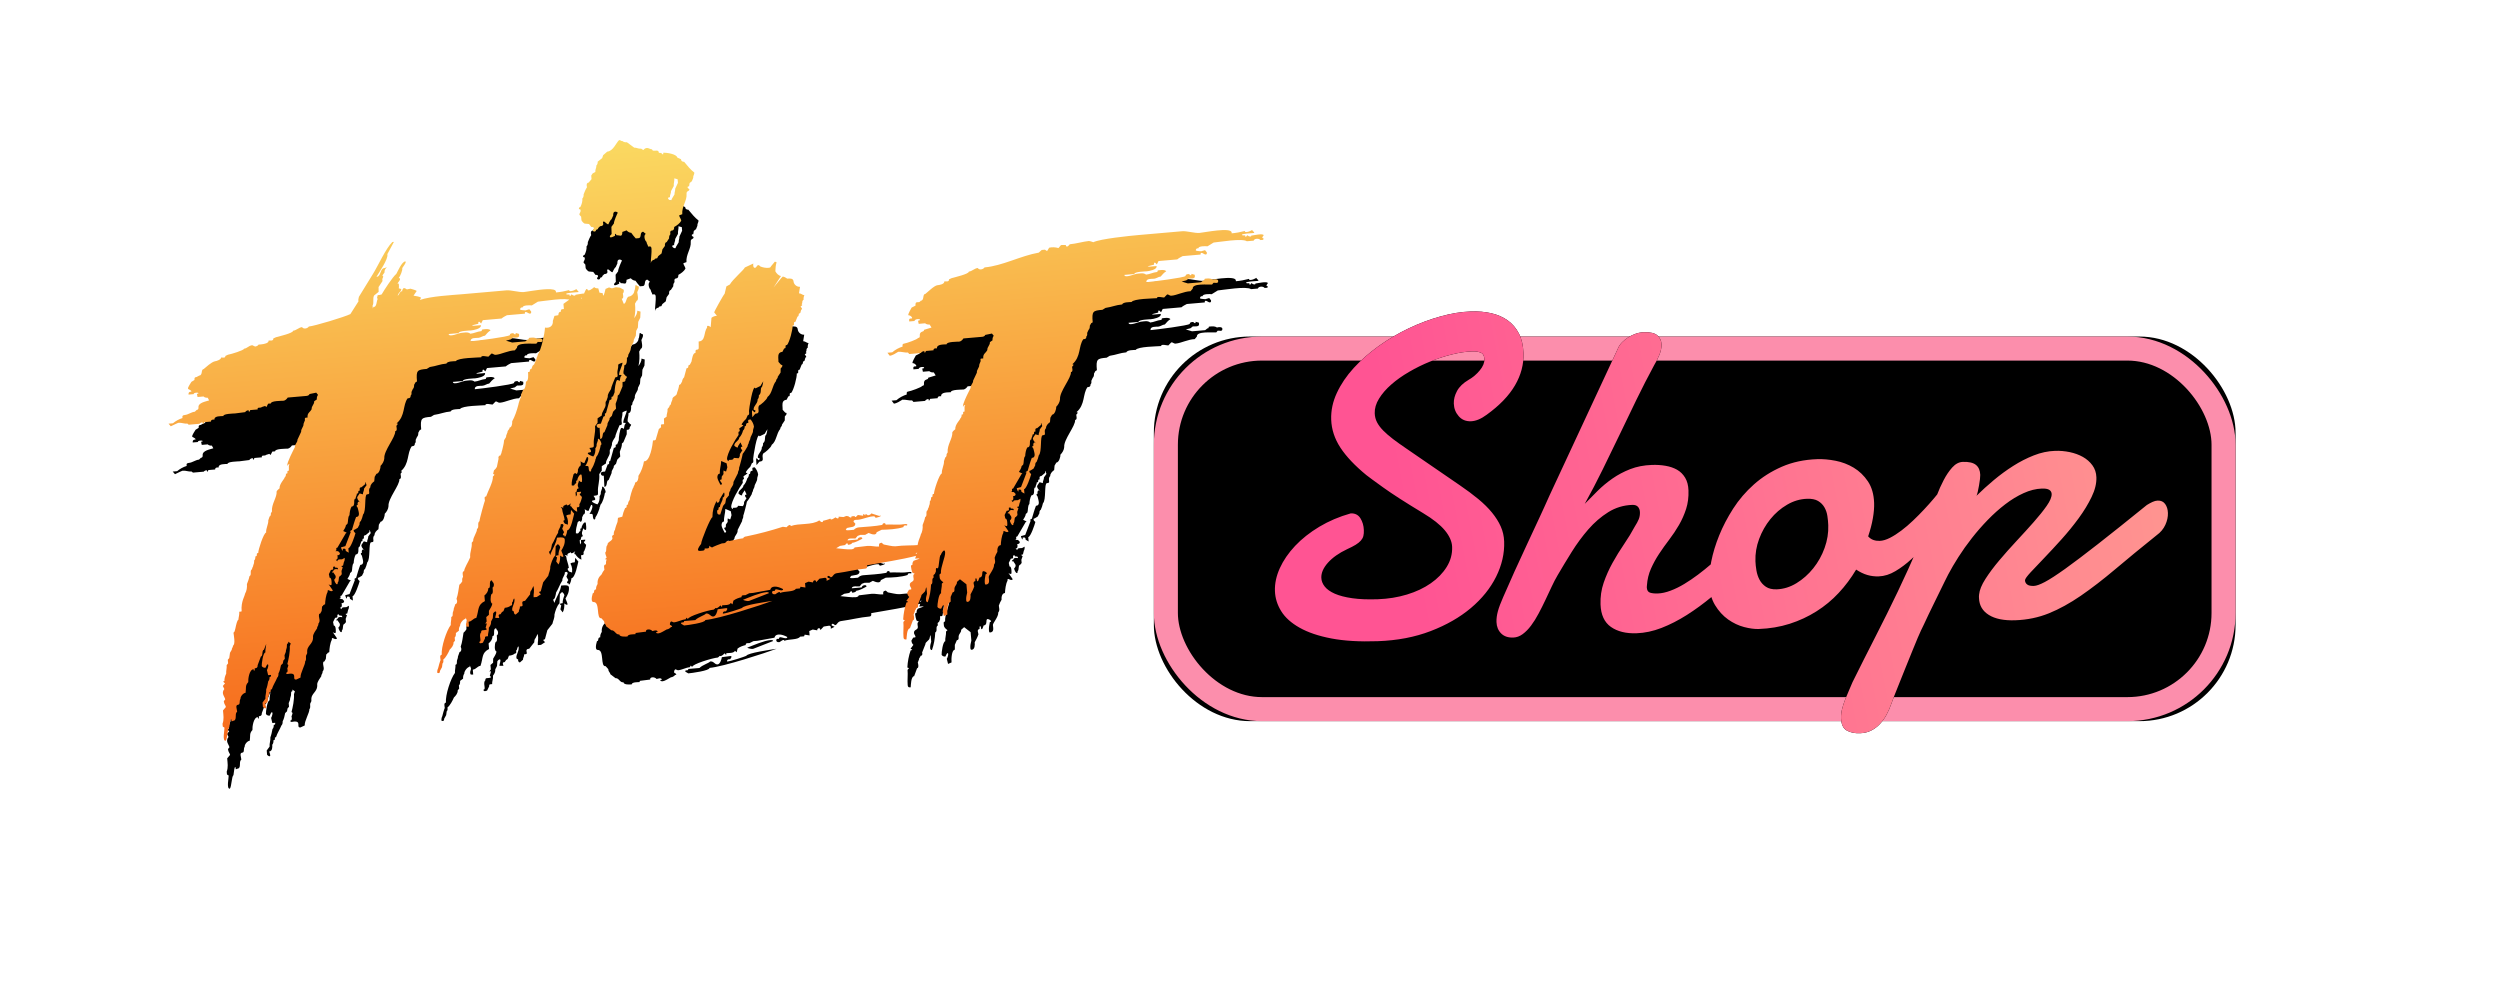 <?xml version="1.0" encoding="UTF-8"?>
<svg width="104px" height="41px" viewBox="0 0 104 41" version="1.1" xmlns="http://www.w3.org/2000/svg" xmlns:xlink="http://www.w3.org/1999/xlink">
    <title>logotype</title>
    <defs>
        <rect id="path-1" x="42" y="11" width="45" height="16" rx="4"></rect>
        <filter x="-40.0%" y="-112.5%" width="180.0%" height="325.0%" filterUnits="objectBoundingBox" id="filter-2">
            <feMorphology radius="3" operator="dilate" in="SourceAlpha" result="shadowSpreadOuter1"></feMorphology>
            <feOffset dx="0" dy="0" in="shadowSpreadOuter1" result="shadowOffsetOuter1"></feOffset>
            <feMorphology radius="4" operator="erode" in="SourceAlpha" result="shadowInner"></feMorphology>
            <feOffset dx="0" dy="0" in="shadowInner" result="shadowInner"></feOffset>
            <feComposite in="shadowOffsetOuter1" in2="shadowInner" operator="out" result="shadowOffsetOuter1"></feComposite>
            <feGaussianBlur stdDeviation="4" in="shadowOffsetOuter1" result="shadowBlurOuter1"></feGaussianBlur>
            <feColorMatrix values="0 0 0 0 1   0 0 0 0 0   0 0 0 0 0.611  0 0 0 0.2 0" type="matrix" in="shadowBlurOuter1" result="shadowMatrixOuter1"></feColorMatrix>
            <feOffset dx="0" dy="0" in="SourceAlpha" result="shadowOffsetOuter2"></feOffset>
            <feMorphology radius="1" operator="erode" in="SourceAlpha" result="shadowInner"></feMorphology>
            <feOffset dx="0" dy="0" in="shadowInner" result="shadowInner"></feOffset>
            <feComposite in="shadowOffsetOuter2" in2="shadowInner" operator="out" result="shadowOffsetOuter2"></feComposite>
            <feGaussianBlur stdDeviation="4" in="shadowOffsetOuter2" result="shadowBlurOuter2"></feGaussianBlur>
            <feColorMatrix values="0 0 0 0 1   0 0 0 0 0   0 0 0 0 0.068  0 0 0 0.3 0" type="matrix" in="shadowBlurOuter2" result="shadowMatrixOuter2"></feColorMatrix>
            <feMerge>
                <feMergeNode in="shadowMatrixOuter1"></feMergeNode>
                <feMergeNode in="shadowMatrixOuter2"></feMergeNode>
            </feMerge>
        </filter>
        <linearGradient x1="185.772%" y1="43.614%" x2="15.342%" y2="56.102%" id="linearGradient-3">
            <stop stop-color="#FFD78D" offset="0%"></stop>
            <stop stop-color="#FFD58D" offset="0%"></stop>
            <stop stop-color="#FF5493" offset="100%"></stop>
        </linearGradient>
        <path d="M51.148,23.173 C51.959,23.173 52.696,23.059 53.361,22.83 C54.026,22.601 54.595,22.301 55.068,21.93 C55.541,21.559 55.906,21.137 56.163,20.664 C56.419,20.19 56.548,19.706 56.548,19.212 C56.548,18.989 56.508,18.779 56.427,18.581 C56.347,18.383 56.232,18.186 56.084,17.992 C55.936,17.797 55.752,17.602 55.532,17.407 C55.312,17.212 55.063,17.013 54.785,16.809 L54.785,16.809 L52.614,15.204 C52.41,15.055 52.231,14.918 52.076,14.791 C51.922,14.664 51.79,14.542 51.682,14.425 C51.574,14.307 51.492,14.189 51.436,14.072 C51.38,13.954 51.353,13.828 51.353,13.692 C51.353,13.494 51.419,13.294 51.552,13.093 C51.685,12.892 51.861,12.702 52.081,12.523 C52.3,12.343 52.554,12.176 52.842,12.022 C53.129,11.867 53.426,11.734 53.732,11.623 C54.038,11.511 54.344,11.423 54.651,11.358 C54.957,11.293 55.24,11.261 55.499,11.261 C55.636,11.261 55.752,11.283 55.847,11.326 C55.943,11.369 55.991,11.462 55.991,11.604 C55.991,11.753 55.922,11.906 55.782,12.063 C55.643,12.221 55.484,12.346 55.305,12.439 C55.076,12.563 54.91,12.711 54.808,12.884 C54.706,13.058 54.655,13.231 54.655,13.404 C54.655,13.608 54.717,13.786 54.841,13.937 C54.964,14.089 55.131,14.165 55.342,14.165 C55.546,14.165 55.769,14.081 56.01,13.914 C56.554,13.549 56.959,13.157 57.225,12.736 C57.491,12.315 57.624,11.873 57.624,11.409 C57.624,11.088 57.57,10.813 57.462,10.584 C57.353,10.355 57.203,10.168 57.012,10.022 C56.82,9.877 56.596,9.77 56.339,9.702 C56.082,9.634 55.803,9.6 55.499,9.6 C55.097,9.6 54.672,9.654 54.224,9.763 C53.775,9.871 53.33,10.021 52.888,10.213 C52.446,10.404 52.022,10.635 51.617,10.904 C51.212,11.173 50.855,11.465 50.545,11.78 C50.236,12.096 49.99,12.433 49.808,12.792 C49.625,13.15 49.534,13.518 49.534,13.896 C49.534,14.304 49.649,14.697 49.877,15.074 C50.106,15.451 50.453,15.844 50.916,16.252 C51.003,16.326 51.23,16.506 51.598,16.79 C51.966,17.075 52.506,17.449 53.217,17.913 C53.619,18.173 53.913,18.423 54.099,18.664 C54.284,18.905 54.377,19.137 54.377,19.36 C54.377,19.657 54.292,19.932 54.122,20.186 C53.952,20.439 53.723,20.659 53.435,20.844 C53.148,21.03 52.812,21.174 52.429,21.276 C52.045,21.378 51.64,21.429 51.213,21.429 C50.799,21.429 50.445,21.403 50.151,21.35 C49.857,21.297 49.618,21.226 49.432,21.137 C49.247,21.047 49.11,20.943 49.024,20.826 C48.937,20.708 48.894,20.585 48.894,20.455 C48.894,20.251 48.993,20.045 49.191,19.838 C49.389,19.631 49.661,19.453 50.007,19.304 C50.156,19.243 50.276,19.185 50.369,19.133 C50.462,19.08 50.536,19.025 50.592,18.966 C50.647,18.907 50.685,18.844 50.703,18.776 C50.722,18.708 50.731,18.627 50.731,18.534 C50.731,18.349 50.689,18.183 50.606,18.038 C50.522,17.893 50.391,17.82 50.211,17.82 C49.729,17.938 49.287,18.108 48.885,18.33 C48.483,18.553 48.138,18.807 47.85,19.091 C47.563,19.376 47.34,19.677 47.182,19.996 C47.025,20.314 46.946,20.628 46.946,20.937 C46.946,21.234 47.023,21.517 47.178,21.786 C47.332,22.055 47.58,22.293 47.92,22.5 C48.26,22.708 48.695,22.872 49.223,22.992 C49.752,23.113 50.394,23.173 51.148,23.173 Z M61.919,23.219 C62.26,23.219 62.607,23.158 62.963,23.034 C63.319,22.91 63.676,22.743 64.035,22.533 C64.393,22.323 64.749,22.081 65.102,21.809 C65.454,21.537 65.8,21.253 66.141,20.956 C66.357,20.789 66.51,20.622 66.6,20.455 C66.689,20.288 66.734,20.139 66.734,20.009 C66.734,19.867 66.696,19.754 66.618,19.671 C66.541,19.587 66.447,19.546 66.335,19.546 C66.28,19.546 66.221,19.558 66.159,19.583 C66.097,19.607 66.039,19.645 65.983,19.694 C65.878,19.793 65.751,19.909 65.603,20.042 C65.454,20.175 65.292,20.313 65.115,20.455 C64.939,20.597 64.754,20.736 64.559,20.872 C64.364,21.008 64.169,21.13 63.974,21.239 C63.78,21.347 63.586,21.434 63.394,21.498 C63.203,21.563 63.023,21.596 62.856,21.596 C62.727,21.596 62.62,21.58 62.536,21.55 C62.453,21.519 62.411,21.441 62.411,21.318 C62.411,21.305 62.413,21.293 62.416,21.28 C62.419,21.268 62.42,21.256 62.42,21.243 C62.445,20.996 62.509,20.767 62.611,20.557 C62.713,20.347 62.833,20.144 62.972,19.949 C63.112,19.754 63.258,19.563 63.413,19.374 C63.568,19.185 63.71,18.987 63.84,18.78 C63.97,18.573 64.076,18.353 64.16,18.122 C64.243,17.89 64.285,17.634 64.285,17.356 C64.285,17.146 64.245,16.968 64.165,16.823 C64.084,16.677 63.976,16.563 63.84,16.479 C63.704,16.396 63.546,16.336 63.367,16.299 C63.187,16.261 62.999,16.243 62.801,16.243 C62.467,16.243 62.164,16.291 61.892,16.387 C61.619,16.483 61.369,16.605 61.14,16.753 C60.911,16.902 60.699,17.065 60.505,17.245 C60.31,17.424 60.126,17.597 59.953,17.764 C60.231,17.301 60.497,16.832 60.75,16.359 C61.004,15.886 61.256,15.409 61.507,14.93 C61.757,14.451 62.008,13.975 62.258,13.501 C62.509,13.028 62.77,12.56 63.042,12.096 C63.129,11.966 63.206,11.825 63.274,11.674 C63.342,11.522 63.376,11.378 63.376,11.242 C63.376,11.094 63.323,10.969 63.218,10.867 C63.113,10.765 62.924,10.714 62.652,10.714 C62.541,10.714 62.43,10.731 62.318,10.765 C62.207,10.799 62.102,10.845 62.003,10.904 C61.904,10.963 61.816,11.029 61.738,11.103 C61.661,11.177 61.604,11.255 61.567,11.335 L61.567,11.335 L58.505,17.356 C58.435,17.501 58.354,17.664 58.264,17.845 L58.069,18.233 C57.896,18.576 57.712,18.938 57.517,19.318 C57.322,19.699 57.129,20.082 56.937,20.469 C56.746,20.855 56.576,21.206 56.427,21.522 C56.316,21.751 56.235,21.944 56.186,22.102 C56.137,22.259 56.112,22.409 56.112,22.551 C56.112,22.743 56.171,22.902 56.288,23.029 C56.406,23.156 56.573,23.219 56.789,23.219 C56.925,23.219 57.057,23.176 57.183,23.09 C57.31,23.003 57.431,22.889 57.545,22.746 C57.66,22.604 57.769,22.442 57.874,22.259 C57.98,22.077 58.08,21.893 58.176,21.707 C58.272,21.522 58.365,21.341 58.454,21.165 C58.544,20.988 58.632,20.832 58.719,20.696 C58.91,20.393 59.118,20.076 59.34,19.745 C59.563,19.414 59.804,19.11 60.064,18.831 C60.324,18.553 60.608,18.324 60.917,18.145 C61.227,17.965 61.564,17.876 61.929,17.876 C62.034,17.876 62.111,17.905 62.161,17.964 C62.21,18.023 62.235,18.098 62.235,18.191 C62.235,18.296 62.215,18.394 62.175,18.483 C62.134,18.573 62.077,18.67 62.003,18.776 C61.867,19.011 61.709,19.25 61.53,19.495 C61.35,19.739 61.182,19.992 61.024,20.255 C60.866,20.518 60.733,20.79 60.625,21.072 C60.517,21.353 60.463,21.652 60.463,21.967 C60.463,22.4 60.596,22.717 60.862,22.918 C61.128,23.119 61.48,23.219 61.919,23.219 Z M67.003,23.219 C67.461,23.219 67.892,23.162 68.298,23.048 C68.703,22.933 69.08,22.774 69.429,22.57 C69.779,22.366 70.096,22.122 70.38,21.837 C70.665,21.553 70.918,21.237 71.141,20.891 C71.296,21.002 71.449,21.083 71.6,21.132 C71.752,21.182 71.908,21.206 72.069,21.206 C72.304,21.206 72.539,21.141 72.774,21.011 C73.009,20.882 73.235,20.724 73.451,20.538 C73.668,20.353 73.872,20.155 74.063,19.945 C74.255,19.734 74.425,19.549 74.574,19.388 C74.833,19.159 75.011,18.939 75.107,18.729 C75.203,18.519 75.251,18.333 75.251,18.173 C75.251,18.012 75.217,17.887 75.149,17.797 C75.081,17.707 75.004,17.662 74.917,17.662 C74.855,17.662 74.803,17.684 74.759,17.727 C74.679,17.82 74.578,17.933 74.458,18.066 C74.337,18.199 74.203,18.34 74.054,18.488 C73.906,18.636 73.748,18.785 73.581,18.933 C73.414,19.082 73.247,19.215 73.08,19.332 C72.913,19.45 72.751,19.546 72.593,19.62 C72.435,19.694 72.291,19.731 72.162,19.731 C72.069,19.731 71.982,19.716 71.902,19.685 C71.821,19.654 71.75,19.601 71.688,19.527 C71.787,19.267 71.862,19.018 71.911,18.78 C71.961,18.542 71.985,18.33 71.985,18.145 C71.985,17.786 71.91,17.485 71.758,17.24 C71.606,16.996 71.416,16.8 71.187,16.651 C70.959,16.503 70.71,16.398 70.441,16.336 C70.172,16.274 69.92,16.243 69.685,16.243 C69.14,16.243 68.645,16.331 68.2,16.507 C67.755,16.684 67.359,16.915 67.013,17.203 C66.666,17.491 66.368,17.815 66.117,18.177 C65.867,18.539 65.66,18.904 65.496,19.272 C65.332,19.64 65.21,19.997 65.129,20.343 C65.049,20.69 65.009,20.987 65.009,21.234 C65.009,21.599 65.08,21.908 65.222,22.162 C65.364,22.415 65.539,22.621 65.746,22.779 C65.953,22.936 66.172,23.049 66.4,23.117 C66.629,23.185 66.83,23.219 67.003,23.219 Z M67.811,21.596 C67.625,21.596 67.477,21.556 67.365,21.475 C67.254,21.395 67.169,21.294 67.11,21.174 C67.051,21.053 67.013,20.923 66.994,20.784 C66.976,20.645 66.966,20.517 66.966,20.399 C66.966,20.084 67.028,19.776 67.152,19.476 C67.276,19.176 67.441,18.907 67.648,18.669 C67.855,18.431 68.093,18.239 68.363,18.094 C68.632,17.948 68.911,17.876 69.202,17.876 C69.394,17.876 69.545,17.911 69.657,17.982 C69.768,18.054 69.853,18.145 69.912,18.256 C69.971,18.367 70.008,18.49 70.023,18.623 C70.039,18.755 70.046,18.884 70.046,19.008 C70.046,19.323 69.985,19.635 69.861,19.945 C69.737,20.254 69.57,20.531 69.36,20.775 C69.15,21.019 68.91,21.217 68.641,21.369 C68.372,21.52 68.095,21.596 67.811,21.596 Z M71.067,27.7 C71.24,27.7 71.396,27.668 71.535,27.603 C71.675,27.538 71.798,27.451 71.906,27.343 C72.015,27.235 72.111,27.11 72.194,26.967 C72.278,26.825 72.35,26.674 72.412,26.513 C72.431,26.457 72.474,26.352 72.542,26.197 C72.61,26.043 72.689,25.863 72.779,25.659 C72.868,25.455 72.964,25.239 73.066,25.01 C73.168,24.781 73.266,24.563 73.358,24.356 C73.451,24.149 73.533,23.968 73.604,23.813 C73.675,23.659 73.726,23.553 73.757,23.498 L73.779,23.459 C73.804,23.413 73.838,23.347 73.883,23.261 C73.941,23.147 74.008,23.017 74.082,22.872 C74.156,22.726 74.238,22.572 74.328,22.408 C74.418,22.244 74.503,22.085 74.583,21.93 C74.663,21.775 74.738,21.636 74.806,21.512 C74.874,21.389 74.926,21.293 74.963,21.225 C75.087,21.008 75.237,20.772 75.413,20.515 C75.59,20.258 75.784,20.003 75.998,19.75 C76.211,19.496 76.44,19.252 76.684,19.017 C76.929,18.782 77.179,18.573 77.436,18.391 C77.692,18.208 77.952,18.063 78.215,17.955 C78.478,17.846 78.733,17.792 78.98,17.792 C79.123,17.792 79.225,17.814 79.287,17.857 C79.348,17.9 79.379,17.959 79.379,18.033 C79.379,18.157 79.305,18.318 79.157,18.516 C79.008,18.714 78.821,18.932 78.595,19.17 C78.37,19.408 78.124,19.66 77.858,19.926 C77.592,20.192 77.341,20.455 77.106,20.715 C76.871,20.974 76.67,21.225 76.503,21.466 C76.336,21.707 76.241,21.921 76.216,22.106 C76.21,22.137 76.207,22.163 76.207,22.185 L76.207,22.185 L76.207,22.255 C76.207,22.558 76.335,22.796 76.592,22.969 C76.848,23.142 77.212,23.229 77.682,23.229 C78.183,23.229 78.653,23.148 79.092,22.988 C79.531,22.827 79.981,22.599 80.442,22.306 C80.902,22.012 81.393,21.661 81.912,21.253 C82.432,20.844 83.022,20.393 83.684,19.898 C83.851,19.787 83.976,19.648 84.06,19.481 C84.143,19.314 84.185,19.15 84.185,18.989 C84.185,18.841 84.151,18.715 84.083,18.613 C84.015,18.511 83.913,18.46 83.777,18.46 C83.709,18.46 83.638,18.476 83.563,18.507 C83.489,18.537 83.409,18.578 83.322,18.627 C82.493,19.252 81.796,19.77 81.23,20.181 C80.664,20.592 80.197,20.92 79.829,21.165 C79.461,21.409 79.175,21.58 78.971,21.679 C78.767,21.778 78.612,21.828 78.507,21.828 C78.377,21.828 78.285,21.805 78.229,21.758 C78.173,21.712 78.145,21.652 78.145,21.577 C78.152,21.522 78.234,21.415 78.391,21.257 C78.549,21.1 78.744,20.908 78.976,20.682 C79.208,20.456 79.457,20.206 79.723,19.931 C79.989,19.655 80.236,19.372 80.465,19.082 C80.694,18.791 80.884,18.502 81.035,18.214 C81.187,17.927 81.263,17.656 81.263,17.403 C81.263,17.211 81.213,17.042 81.114,16.897 C81.015,16.752 80.887,16.631 80.729,16.535 C80.571,16.439 80.392,16.367 80.191,16.317 C79.99,16.268 79.788,16.243 79.583,16.243 C79.287,16.243 78.99,16.295 78.693,16.401 C78.396,16.506 78.105,16.642 77.821,16.809 C77.536,16.976 77.261,17.163 76.995,17.37 C76.729,17.577 76.482,17.786 76.253,17.996 C76.271,17.959 76.292,17.9 76.313,17.82 C76.335,17.74 76.355,17.655 76.373,17.565 C76.392,17.475 76.408,17.39 76.42,17.31 C76.432,17.229 76.438,17.171 76.438,17.134 C76.438,16.948 76.383,16.807 76.271,16.711 C76.16,16.616 75.981,16.568 75.733,16.568 C75.573,16.568 75.423,16.64 75.283,16.786 C75.144,16.931 75.019,17.103 74.908,17.301 C74.796,17.498 74.697,17.699 74.611,17.904 C74.524,18.108 74.456,18.265 74.407,18.377 C74.227,18.915 74.002,19.478 73.729,20.065 C73.457,20.653 73.162,21.251 72.843,21.86 C72.525,22.47 72.193,23.085 71.846,23.707 C71.5,24.328 71.16,24.948 70.826,25.567 C70.776,25.678 70.722,25.794 70.663,25.915 C70.605,26.035 70.547,26.159 70.492,26.286 C70.436,26.412 70.39,26.541 70.353,26.671 C70.315,26.801 70.297,26.927 70.297,27.051 C70.297,27.305 70.37,27.476 70.515,27.566 C70.66,27.656 70.844,27.7 71.067,27.7 Z" id="path-4"></path>
        <filter x="-32.2%" y="-66.3%" width="164.4%" height="232.6%" filterUnits="objectBoundingBox" id="filter-5">
            <feOffset dx="0" dy="0" in="SourceAlpha" result="shadowOffsetOuter1"></feOffset>
            <feGaussianBlur stdDeviation="4" in="shadowOffsetOuter1" result="shadowBlurOuter1"></feGaussianBlur>
            <feColorMatrix values="0 0 0 0 1   0 0 0 0 0   0 0 0 0 0.068  0 0 0 0.556 0" type="matrix" in="shadowBlurOuter1" result="shadowMatrixOuter1"></feColorMatrix>
            <feOffset dx="0" dy="0" in="SourceAlpha" result="shadowOffsetOuter2"></feOffset>
            <feGaussianBlur stdDeviation="4" in="shadowOffsetOuter2" result="shadowBlurOuter2"></feGaussianBlur>
            <feColorMatrix values="0 0 0 0 1   0 0 0 0 0   0 0 0 0 0.611  0 0 0 0.4 0" type="matrix" in="shadowBlurOuter2" result="shadowMatrixOuter2"></feColorMatrix>
            <feMerge>
                <feMergeNode in="shadowMatrixOuter1"></feMergeNode>
                <feMergeNode in="shadowMatrixOuter2"></feMergeNode>
            </feMerge>
        </filter>
        <linearGradient x1="50%" y1="0%" x2="50%" y2="100%" id="linearGradient-6">
            <stop stop-color="#FAD961" offset="0%"></stop>
            <stop stop-color="#F76B1C" offset="100%"></stop>
        </linearGradient>
        <path d="M8.681,16.528 C8.614,16.528 8.598,16.611 8.614,16.661 C8.531,16.661 8.564,16.744 8.598,16.778 C8.614,16.928 8.698,17.161 8.498,17.161 C8.414,17.328 8.348,17.511 8.281,17.678 C8.248,17.694 8.131,17.744 8.231,17.744 L7.948,18.328 L7.764,18.361 C7.764,18.411 7.831,18.611 7.831,18.428 L7.881,18.428 C7.948,18.428 7.948,18.461 7.948,18.528 L8.064,18.611 L8.064,18.428 C8.164,18.428 8.381,17.928 8.414,17.828 C8.381,17.794 8.348,17.761 8.348,17.711 C8.348,17.678 8.381,17.678 8.398,17.678 L8.531,17.611 L8.614,17.478 C8.614,17.428 8.631,17.361 8.681,17.344 C8.731,17.261 8.764,17.178 8.798,17.078 C8.948,16.961 8.914,16.261 9.031,16.261 C9.148,16.261 9.131,16.228 9.131,16.128 C9.131,16.078 9.148,16.011 9.198,15.978 C9.198,15.878 9.298,15.794 9.381,15.744 L9.414,15.561 L9.498,15.444 C9.614,15.444 9.698,15.211 9.698,15.128 C9.781,15.061 9.864,14.944 9.881,14.828 C9.881,14.511 10.431,13.994 10.431,13.744 C10.531,13.744 10.498,13.594 10.498,13.528 C10.531,13.494 10.614,13.428 10.514,13.428 C10.914,13.144 10.831,12.694 11.064,12.428 L11.098,12.428 C11.164,12.428 11.198,12.394 11.198,12.328 C11.248,12.294 11.248,12.228 11.248,12.178 L11.314,12.061 C11.364,12.028 11.381,11.944 11.381,11.894 L11.448,11.794 L11.514,11.761 C11.514,11.294 11.564,11.278 11.964,11.278 L12.098,11.211 C12.381,11.194 12.531,11.128 12.798,11.128 C12.848,11.028 13.114,11.061 13.198,11.061 C13.298,10.928 14.098,10.994 14.264,10.994 C14.264,10.894 14.514,10.994 14.564,10.994 L14.698,10.878 C14.781,10.878 14.781,10.944 14.881,10.944 C15.098,10.944 15.414,10.811 15.681,10.828 L15.781,10.728 C15.781,10.494 16.431,10.628 16.598,10.628 L16.664,10.561 L16.798,10.578 C16.848,10.578 16.864,10.544 16.864,10.494 C16.864,10.411 16.698,10.411 16.648,10.428 C16.564,10.361 16.464,10.361 16.364,10.361 C16.314,10.361 16.298,10.361 16.298,10.411 C16.298,10.428 16.264,10.428 16.248,10.428 L16.148,10.494 L15.598,10.494 L15.348,10.394 L15.548,10.361 L15.648,10.294 C15.714,10.294 15.914,10.344 15.914,10.228 L15.914,10.161 L15.781,10.111 C15.781,10.211 15.714,10.161 15.681,10.111 L15.631,10.111 C15.581,10.111 15.531,10.128 15.531,10.178 C15.464,10.244 14.148,10.294 13.881,10.294 C13.881,10.128 14.114,10.178 14.214,10.178 C14.314,10.178 14.398,10.111 14.498,10.111 C14.564,10.044 14.648,9.961 14.748,9.911 C14.681,9.828 14.548,9.844 14.464,9.844 C14.414,9.844 14.381,9.844 14.381,9.894 C14.381,9.911 14.364,9.911 14.348,9.911 C14.198,9.911 14.048,9.978 13.898,9.978 C13.798,9.878 13.631,9.911 13.498,9.911 C13.431,9.911 12.998,10.061 12.998,9.911 L13.414,9.911 C13.414,9.811 13.914,9.844 13.931,9.844 C14.048,9.844 14.364,9.811 14.364,9.678 L14.364,9.661 L14.131,9.661 C14.098,9.661 13.998,9.661 13.998,9.644 L14.048,9.628 L14.264,9.594 C14.264,9.578 14.264,9.511 14.298,9.511 C14.331,9.511 14.364,9.578 14.381,9.594 L14.464,9.461 L15.248,9.461 C15.314,9.411 15.398,9.378 15.481,9.344 L16.231,9.344 C16.231,9.328 16.231,9.278 16.264,9.278 C16.331,9.278 16.381,9.361 16.448,9.361 C16.498,9.361 16.498,9.311 16.498,9.278 L16.431,9.178 L16.264,9.211 C16.198,9.194 16.114,9.194 16.048,9.161 C16.048,9.094 16.098,9.061 16.164,9.078 C16.164,8.978 16.481,9.011 16.548,9.028 L16.814,8.894 C17.048,8.894 18.014,8.811 18.198,8.961 L18.481,8.961 C18.498,8.911 18.564,8.894 18.614,8.894 C18.664,8.894 18.731,8.911 18.764,8.961 L18.881,8.961 L18.898,8.894 C18.798,8.894 18.881,8.811 18.914,8.778 C18.914,8.678 18.481,8.744 18.398,8.744 C18.398,8.761 18.381,8.778 18.364,8.778 C18.314,8.778 18.264,8.744 18.231,8.711 C18.198,8.761 18.148,8.828 18.148,8.711 C18.131,8.711 18.014,8.711 18.014,8.678 C18.014,8.653 18.11,8.644 18.223,8.642 L18.394,8.643 C18.449,8.643 18.498,8.644 18.531,8.644 C18.531,8.561 18.464,8.594 18.464,8.511 C18.398,8.544 18.298,8.578 18.214,8.578 C18.181,8.578 18.148,8.561 18.148,8.528 C17.964,8.561 17.781,8.578 17.598,8.578 L17.598,8.544 C17.598,8.373 16.988,8.399 16.584,8.425 L16.389,8.438 C16.334,8.442 16.291,8.444 16.264,8.444 C16.064,8.444 15.748,8.311 15.548,8.311 L13.731,8.311 C13.231,8.311 12.414,8.278 11.931,8.394 L11.948,8.361 C11.964,8.344 11.981,8.328 11.981,8.311 C11.981,8.261 11.731,8.211 11.681,8.194 L11.831,8.011 C11.781,7.961 11.648,7.928 11.581,7.894 L11.431,7.911 C11.364,7.878 11.398,7.861 11.298,7.844 L11.214,7.944 C11.214,7.944 11.248,7.944 11.248,7.961 L11.164,7.978 L11.031,8.144 L11.031,8.128 L11.048,8.078 L11.198,7.911 C11.198,7.861 11.131,7.844 11.098,7.844 C11.114,7.778 11.114,7.711 11.114,7.644 C11.098,7.644 11.064,7.644 11.064,7.628 C11.064,7.611 11.281,7.428 11.131,7.411 C11.198,7.344 11.331,7.094 11.314,7.011 C11.348,6.961 11.481,6.828 11.481,6.761 L11.464,6.744 C11.314,6.744 11.098,7.161 11.048,7.228 C10.881,7.344 10.481,7.861 10.364,8.028 C10.314,8.044 10.248,8.044 10.198,8.044 L10.164,8.144 L10.181,8.211 C10.131,8.261 10.114,8.561 9.981,8.511 L9.948,8.578 L9.948,8.461 C10.031,8.328 9.964,8.178 10.048,8.044 L10.248,7.911 L10.264,7.711 L10.448,7.478 L10.448,7.394 L10.498,7.294 L10.464,7.244 L10.564,7.128 L10.564,7.111 C10.564,7.028 10.631,6.961 10.681,6.911 L10.598,6.944 C10.381,6.928 10.414,7.278 10.231,7.278 L10.214,7.278 C10.331,7.111 10.781,6.578 10.748,6.378 L11.064,5.894 L10.998,5.894 C10.698,6.144 10.331,6.811 10.081,7.144 L9.414,8.044 C9.398,8.094 9.364,8.178 9.381,8.228 L8.998,8.728 C8.748,8.828 7.464,9.094 7.231,9.094 C7.164,9.178 6.998,9.194 6.948,9.094 C6.814,9.094 6.698,9.211 6.564,9.211 C6.564,9.311 5.948,9.394 5.881,9.411 C5.831,9.411 5.764,9.444 5.714,9.461 C5.714,9.578 5.581,9.528 5.514,9.528 C5.514,9.64 5.317,9.659 5.184,9.661 L5.081,9.661 L5.081,9.661 C5.048,9.711 4.981,9.728 4.931,9.728 L4.814,9.661 L4.722,9.679 L4.722,9.679 L4.556,9.759 C4.528,9.77 4.498,9.778 4.464,9.778 C4.464,9.844 3.881,9.961 3.831,9.961 C3.781,9.961 3.714,9.994 3.664,10.011 C3.664,10.111 3.548,10.061 3.481,10.061 C3.481,10.144 3.281,10.194 3.214,10.194 C3.064,10.211 2.814,10.411 2.714,10.478 C2.598,10.478 2.664,10.728 2.514,10.728 L2.398,10.778 C2.314,10.778 2.298,10.811 2.298,10.894 L2.164,10.961 C2.131,11.011 1.998,11.161 1.998,11.228 C1.998,11.244 2.014,11.261 2.031,11.261 C2.064,11.278 2.131,11.328 2.131,11.361 C2.131,11.378 1.998,11.328 1.998,11.478 L2.214,11.478 C2.214,11.44 2.261,11.431 2.299,11.428 L2.331,11.428 C2.348,11.428 2.414,11.428 2.414,11.461 C2.414,11.478 2.364,11.478 2.348,11.478 L2.364,11.611 L2.614,11.611 C2.648,11.661 2.731,11.678 2.781,11.678 L2.831,11.794 C2.698,11.828 2.364,11.844 2.364,12.044 C2.364,12.094 2.348,12.144 2.281,12.144 L2.198,12.211 C2.048,12.211 1.914,12.311 1.764,12.311 C1.681,12.311 1.648,12.344 1.664,12.428 C1.514,12.461 1.364,12.528 1.248,12.611 L1.064,12.611 L1.148,12.728 C1.198,12.711 1.448,12.611 1.481,12.611 C1.614,12.611 1.714,12.678 1.848,12.678 L1.898,12.728 L2.348,12.728 C2.381,12.694 2.431,12.678 2.481,12.678 C2.481,12.678 2.481,12.744 2.498,12.744 C2.514,12.744 2.531,12.694 2.548,12.678 L2.831,12.678 C2.831,12.594 2.931,12.594 2.981,12.611 C2.981,12.444 3.264,12.494 3.364,12.494 C3.364,12.394 3.798,12.428 3.864,12.428 L4.281,12.411 C4.314,12.361 4.381,12.344 4.431,12.344 C4.431,12.361 4.431,12.411 4.448,12.411 C4.464,12.411 4.498,12.361 4.498,12.344 L4.814,12.344 C4.798,12.328 4.814,12.278 4.848,12.278 L4.964,12.278 L4.981,12.261 L5.131,12.228 L5.181,12.278 L5.264,12.144 L5.381,12.144 C5.381,12.028 5.864,12.078 5.914,12.078 C5.981,12.078 6.064,12.011 6.098,11.961 L6.881,11.961 C6.931,11.961 6.998,11.944 7.014,11.894 L7.298,11.861 L7.364,11.961 C7.314,12.011 7.298,12.078 7.298,12.144 L7.181,12.211 C7.181,12.344 7.048,12.394 7.048,12.528 C6.964,12.661 6.848,12.661 6.848,12.861 L6.781,12.861 C6.714,12.861 6.731,12.928 6.731,12.961 L6.664,13.094 L6.643,13.184 L6.643,13.184 L6.552,13.338 C6.539,13.365 6.531,13.394 6.531,13.428 L6.348,13.744 C6.348,13.861 6.214,13.911 6.214,14.044 C6.131,14.178 5.831,14.644 5.831,14.778 C5.831,14.778 5.831,14.794 5.848,14.794 C5.831,14.744 5.898,14.728 5.931,14.728 L5.898,14.794 L5.881,14.994 C5.814,14.994 5.814,15.011 5.814,15.078 C5.814,15.111 5.781,15.111 5.748,15.111 C5.748,15.161 5.731,15.228 5.681,15.261 C5.681,15.311 5.431,15.511 5.431,15.694 C5.381,15.728 5.331,15.761 5.298,15.811 C5.298,16.061 5.031,16.311 5.031,16.628 L4.981,16.694 C4.981,16.744 4.964,16.811 4.914,16.828 L4.848,16.978 C4.848,17.128 4.714,17.311 4.714,17.478 C4.614,17.478 4.314,18.178 4.314,18.294 C4.248,18.294 4.248,18.328 4.248,18.378 C4.248,18.411 4.214,18.428 4.181,18.428 C4.181,18.478 4.164,18.561 4.114,18.594 C4.114,18.661 4.098,18.728 4.064,18.778 C4.064,18.844 3.998,18.878 3.998,18.944 C3.881,18.994 3.981,19.178 3.864,19.228 C3.831,19.344 3.781,19.444 3.731,19.544 C3.731,19.678 3.698,19.828 3.614,19.944 C3.614,20.011 3.414,20.244 3.414,20.644 L3.398,20.661 L3.314,20.661 C3.314,20.794 3.264,20.878 3.248,20.994 L3.231,20.994 C3.131,21.144 3.114,21.311 3.048,21.461 L2.998,21.511 C2.998,21.594 3.048,21.994 2.931,22.044 C2.931,22.111 2.864,22.144 2.864,22.211 L2.781,22.328 L2.731,22.544 L2.664,22.611 L2.664,22.761 L2.598,22.828 C2.598,22.961 2.548,23.061 2.548,23.178 C2.498,23.261 2.448,23.378 2.448,23.478 C2.348,23.478 2.431,23.544 2.464,23.578 L2.364,23.678 L2.414,23.811 C2.248,23.978 2.414,24.144 2.414,24.244 L2.348,24.311 C2.348,24.444 2.414,24.494 2.414,24.561 L2.281,24.694 C2.281,24.894 2.298,25.061 2.214,25.244 L2.214,25.361 L2.281,25.411 C2.281,25.494 2.131,25.961 2.281,25.961 C2.364,25.878 2.398,25.461 2.481,25.411 L2.531,25.194 C2.531,25.178 2.564,25.078 2.581,25.078 C2.598,25.078 2.598,25.161 2.598,25.178 L2.731,25.144 C2.831,25.044 2.748,24.878 2.864,24.794 C2.864,24.678 2.798,24.511 2.931,24.511 C3.031,24.511 2.981,24.344 3.048,24.278 C3.048,24.178 3.181,24.044 3.281,24.044 C3.331,23.844 3.281,23.744 3.431,23.611 C3.431,23.494 3.514,23.094 3.698,23.094 C3.698,23.094 3.698,23.161 3.714,23.161 C3.748,23.161 3.748,23.078 3.748,23.061 L3.781,23.061 C3.848,23.061 3.881,23.011 3.881,22.944 L4.048,22.594 C4.081,22.594 4.098,22.565 4.109,22.525 L4.137,22.397 C4.148,22.357 4.164,22.328 4.198,22.328 L4.314,22.094 C4.298,22.211 4.248,22.328 4.248,22.444 C4.148,22.444 4.048,22.911 4.048,22.994 C4.081,23.061 4.148,23.078 4.198,23.078 C4.214,23.061 4.264,22.944 4.298,22.944 C4.364,22.944 4.281,23.144 4.248,23.178 L4.281,23.394 L4.398,23.394 L4.398,23.428 C4.398,23.461 4.364,23.478 4.331,23.478 C4.331,23.528 4.314,23.611 4.264,23.644 C4.231,23.761 4.198,23.878 4.148,23.978 C4.148,24.111 4.081,24.228 4.081,24.361 L3.948,24.511 L3.948,24.694 C3.981,24.728 4.014,24.761 4.048,24.761 C4.114,24.761 4.048,24.594 4.048,24.561 C4.181,24.561 4.198,24.394 4.198,24.294 C4.248,24.244 4.264,24.178 4.264,24.111 C4.331,24.111 4.331,24.078 4.331,24.028 C4.331,23.994 4.348,23.994 4.381,23.994 C4.448,23.828 4.564,23.694 4.648,23.528 C4.698,23.494 4.714,23.411 4.714,23.361 C4.781,23.261 4.814,23.144 4.848,23.028 L4.931,22.961 L4.964,22.844 L5.031,22.778 L5.031,22.628 L5.098,22.494 C5.098,22.411 5.164,22.344 5.164,22.244 C5.164,22.194 5.181,22.144 5.231,22.144 L5.231,22.078 L5.331,22.161 L5.281,22.278 C5.281,22.494 5.181,22.828 5.114,23.011 C5.131,23.011 5.164,23.044 5.148,23.078 L5.098,23.194 C5.114,23.244 5.114,23.361 5.031,23.361 C5.031,23.444 5.131,23.411 5.181,23.411 C5.514,23.411 5.231,23.678 5.431,23.678 L5.614,23.611 C5.614,23.428 5.864,23.094 5.864,22.961 C5.914,22.911 5.914,22.828 5.914,22.778 C5.914,22.678 5.981,22.678 5.981,22.594 C5.981,22.278 6.281,22.294 6.281,21.944 C6.298,21.844 6.414,21.711 6.481,21.628 C6.481,21.544 6.548,21.544 6.548,21.444 C6.648,21.344 6.598,21.244 6.598,21.128 L6.614,21.044 L6.664,21.028 L6.731,20.928 L6.764,20.744 C6.781,20.744 6.831,20.711 6.814,20.694 L6.898,20.661 C6.914,20.528 6.964,20.278 7.048,20.161 C7.048,20.011 7.131,20.144 7.214,20.144 C7.231,20.144 7.264,20.144 7.264,20.111 L7.114,19.844 C7.148,19.878 7.181,19.894 7.214,19.894 C7.241,19.894 7.246,19.82 7.247,19.773 L7.248,19.744 C7.248,19.694 7.248,19.578 7.181,19.578 L7.164,19.428 L7.264,19.261 C7.381,19.261 7.364,19.244 7.364,19.144 L7.431,19.128 C7.431,19.244 7.564,19.128 7.564,19.261 L7.481,19.244 C7.431,19.244 7.364,19.261 7.364,19.311 C7.348,19.328 7.298,19.344 7.298,19.361 C7.298,19.378 7.364,19.378 7.364,19.378 C7.364,19.444 7.531,19.544 7.364,19.678 C7.364,19.728 7.414,19.878 7.464,19.878 C7.498,19.878 7.498,19.828 7.498,19.811 C7.581,19.744 7.531,19.561 7.631,19.544 L7.698,19.478 L7.698,19.344 L7.764,19.194 C7.748,19.194 7.714,19.161 7.714,19.144 C7.714,19.128 7.764,19.128 7.781,19.128 L7.831,18.978 C7.864,18.944 7.881,18.861 7.881,18.811 L7.764,18.861 C7.698,18.861 7.564,18.828 7.564,18.928 L7.498,18.861 C7.598,18.861 7.598,18.744 7.581,18.678 L7.598,18.678 C7.648,18.678 7.698,18.661 7.698,18.594 L7.631,18.511 L7.498,18.494 C7.631,18.494 7.498,18.361 7.614,18.361 L8.014,17.794 C8.014,17.794 8.048,17.794 8.048,17.778 C8.048,17.761 7.931,17.711 7.914,17.694 C7.964,17.628 8.031,17.544 8.048,17.461 L8.114,17.411 C8.164,17.311 8.148,17.128 8.231,17.061 C8.248,16.944 8.281,16.811 8.348,16.711 C8.548,16.711 8.414,16.394 8.548,16.394 C8.548,16.311 8.614,16.278 8.614,16.194 C8.664,16.194 8.681,16.178 8.681,16.128 C8.681,16.078 8.714,16.078 8.748,16.078 L8.748,16.011 C8.748,15.961 8.781,15.944 8.831,15.944 L8.998,15.828 C8.998,15.828 8.998,15.744 9.014,15.744 C9.014,15.744 9.048,15.861 9.048,15.878 L8.931,16.011 C8.931,16.094 8.864,16.161 8.864,16.244 L8.731,16.194 L8.614,16.344 C8.614,16.438 8.657,16.488 8.708,16.548 L8.745,16.593 L8.681,16.528 Z M21.631,7.711 C21.648,7.628 21.714,7.578 21.798,7.578 C21.798,7.528 21.881,7.528 21.914,7.528 L21.964,7.444 L22.114,7.344 L22.164,7.178 L22.281,7.044 L22.281,7.028 C22.281,6.978 22.298,6.894 22.364,6.894 L22.481,6.744 C22.481,6.678 22.498,6.628 22.548,6.578 L22.548,6.511 C22.548,6.444 22.598,6.428 22.664,6.428 C22.714,6.411 22.731,6.344 22.731,6.294 C22.848,6.244 22.981,6.161 23.048,6.061 C23.048,5.978 22.981,5.911 22.981,5.828 L23.114,5.794 C23.114,5.478 23.364,5.244 23.364,4.978 C23.364,4.811 23.498,4.894 23.498,4.778 C23.464,4.761 23.431,4.728 23.431,4.694 C23.431,4.661 23.481,4.661 23.498,4.661 L23.531,4.528 L23.631,4.461 L23.698,4.328 C23.698,4.228 23.764,4.194 23.764,4.111 C23.614,3.978 23.498,3.794 23.381,3.628 C23.314,3.628 23.248,3.578 23.264,3.511 L23.114,3.428 C23.098,3.278 22.681,3.178 22.548,3.178 C22.548,3.194 22.548,3.244 22.531,3.244 C22.498,3.244 22.481,3.194 22.464,3.178 C22.248,3.178 22.481,3.061 22.214,3.061 C22.164,3.061 22.098,3.061 22.098,2.994 C21.998,2.994 21.898,2.828 21.731,2.994 L21.648,2.928 C21.514,2.928 21.464,2.861 21.364,2.861 L21.081,2.611 C21.014,2.611 20.948,2.594 20.898,2.544 C20.831,2.544 20.831,2.494 20.764,2.494 C20.631,2.594 20.481,2.928 20.231,2.928 L20.048,3.061 L19.998,3.178 L19.798,3.311 C19.798,3.361 19.781,3.428 19.731,3.461 C19.731,3.561 19.664,3.611 19.664,3.728 L19.548,3.778 L19.481,3.861 L19.481,4.011 L19.348,4.144 C19.248,4.144 19.248,4.261 19.264,4.328 C19.198,4.411 19.148,4.511 19.098,4.611 C19.098,4.661 19.081,4.744 19.031,4.778 C19.031,4.894 18.981,5.028 18.914,5.128 L18.898,5.128 C18.864,5.128 18.848,5.178 18.848,5.211 L18.864,5.211 C18.914,5.211 18.914,5.244 18.914,5.278 C18.914,5.344 18.848,5.378 18.848,5.444 L18.914,5.528 L18.914,5.678 C18.931,5.728 18.981,5.794 19.031,5.828 L19.214,5.861 L19.298,5.994 C19.414,5.994 19.431,6.061 19.348,6.128 C19.348,6.178 19.381,6.194 19.414,6.194 C19.464,6.194 19.481,6.161 19.481,6.128 C19.514,6.128 19.581,6.111 19.581,6.061 L19.664,5.994 C19.914,5.994 19.731,5.811 19.831,5.811 C19.881,5.811 19.948,5.944 20.014,5.944 C20.014,5.944 20.098,5.778 20.164,5.744 L20.248,5.594 C20.248,5.528 20.264,5.444 20.348,5.444 C20.381,5.444 20.414,5.461 20.448,5.494 C20.414,5.544 20.248,5.844 20.248,5.928 L20.131,6.061 L20.114,6.361 C20.081,6.378 20.031,6.428 20.031,6.461 C20.031,6.494 20.064,6.494 20.081,6.494 C20.131,6.494 20.198,6.461 20.248,6.444 C20.248,6.444 20.248,6.361 20.264,6.361 C20.281,6.361 20.314,6.411 20.314,6.428 C20.381,6.428 20.448,6.461 20.498,6.461 C20.548,6.444 20.564,6.361 20.564,6.311 L20.748,6.261 C20.781,6.311 20.864,6.378 20.931,6.378 C20.981,6.461 21.031,6.544 21.098,6.628 L21.214,6.628 C21.364,6.628 21.264,6.378 21.431,6.378 L21.531,6.478 C21.481,6.494 21.464,6.561 21.464,6.611 C21.464,6.678 21.481,6.761 21.531,6.811 C21.531,6.894 21.581,6.944 21.581,7.011 L21.648,7.011 C21.698,7.011 21.714,7.044 21.714,7.111 C21.714,7.261 21.648,7.528 21.631,7.711 Z M22.698,5.178 C22.648,5.178 22.581,5.128 22.581,5.078 C22.581,5.044 22.648,5.044 22.664,5.044 C22.664,4.944 22.731,4.894 22.731,4.794 L22.864,4.594 C22.864,4.478 22.914,4.394 22.914,4.278 L23.048,4.328 L23.048,4.478 L22.914,4.711 C22.914,4.794 22.864,4.861 22.864,4.944 L22.731,5.128 C22.731,5.144 22.714,5.178 22.698,5.178 Z M11.348,23.928 C11.398,23.928 11.414,23.894 11.414,23.844 L11.514,23.694 L11.548,23.544 C11.598,23.511 11.598,23.428 11.598,23.378 C11.698,23.328 11.848,23.094 11.898,22.994 C11.981,22.928 12.081,22.828 12.081,22.711 L12.148,22.644 L12.148,22.511 C12.198,22.478 12.214,22.394 12.214,22.328 L12.348,22.244 C12.348,22.178 12.364,22.094 12.414,22.044 C12.414,21.944 12.564,21.778 12.664,21.778 L12.664,21.728 C12.681,21.728 12.714,21.844 12.714,21.861 L12.664,21.994 C12.664,22.061 12.648,22.111 12.731,22.111 L12.781,22.111 L12.781,21.911 L12.871,21.89 L12.871,21.89 L13.025,21.799 C13.052,21.786 13.081,21.778 13.114,21.778 C13.264,21.444 13.198,21.244 13.531,21.111 L13.531,20.878 C13.631,20.811 13.714,20.711 13.714,20.594 C13.864,20.594 13.731,20.278 13.898,20.278 C13.898,20.344 13.964,20.361 13.964,20.444 C13.964,20.494 13.948,20.561 13.898,20.578 C13.898,20.628 13.914,20.844 13.831,20.844 C13.781,20.911 13.731,21.211 13.831,21.244 C13.798,21.361 13.731,21.428 13.664,21.528 L13.648,21.694 L13.531,21.778 L13.531,21.961 L13.464,22.044 L13.531,22.044 L13.464,22.228 C13.598,22.328 13.381,22.311 13.331,22.311 C13.281,22.311 13.264,22.344 13.264,22.394 C13.131,22.494 13.281,22.778 13.148,22.778 C13.148,22.828 13.181,22.844 13.214,22.844 L13.298,22.828 L13.398,22.661 C13.398,22.561 13.448,22.578 13.531,22.578 C13.531,22.461 13.598,22.378 13.598,22.228 C13.664,22.161 13.714,22.078 13.714,21.978 L13.798,21.844 L13.831,21.644 C13.848,21.628 13.898,21.578 13.931,21.578 C14.014,21.578 13.898,21.794 13.898,21.844 L14.064,21.861 L14.048,21.761 C14.048,21.711 14.098,21.711 14.131,21.711 L14.198,21.628 L14.264,21.594 L14.331,21.461 C14.414,21.461 14.514,21.444 14.581,21.394 C14.648,21.394 14.648,21.361 14.648,21.294 C14.648,21.278 14.648,21.261 14.681,21.244 C14.681,21.228 14.731,21.111 14.748,21.111 C14.764,21.111 14.764,21.144 14.764,21.144 C14.764,21.328 14.631,21.428 14.631,21.578 C14.631,21.611 14.664,21.644 14.698,21.644 C14.681,21.694 14.698,21.778 14.764,21.778 L14.898,21.678 C14.898,21.594 14.964,21.561 14.964,21.461 L15.014,21.461 C15.181,21.461 14.948,21.244 15.198,21.244 L15.431,20.994 C15.431,20.944 15.448,20.861 15.498,20.828 L15.598,20.661 C15.631,20.894 15.564,20.978 15.564,21.128 L15.698,21.128 L15.881,21.028 C15.864,21.011 15.814,20.978 15.814,20.944 C15.814,20.911 15.864,20.911 15.881,20.911 L16.014,20.544 L16.248,20.294 C16.281,20.178 16.364,20.061 16.364,19.928 C16.398,19.811 16.498,19.561 16.614,19.478 L16.664,19.094 L16.764,19.011 L16.831,19.094 L16.848,19.161 C16.798,19.261 16.748,19.378 16.748,19.478 C16.731,19.478 16.631,19.478 16.631,19.511 C16.631,19.528 16.664,19.544 16.681,19.561 L16.631,19.728 L16.714,19.861 C16.781,19.778 16.814,19.611 16.814,19.494 C16.848,19.528 16.881,19.561 16.931,19.561 C16.981,19.561 16.881,19.328 16.881,19.294 C16.981,19.161 17.064,19.028 17.064,18.844 C17.064,18.744 16.898,18.744 16.831,18.744 L16.748,18.744 C16.698,18.978 16.531,19.178 16.431,19.378 C16.431,19.378 16.431,19.428 16.414,19.428 C16.398,19.428 16.364,19.311 16.364,19.294 C16.448,19.294 16.498,19.078 16.514,19.011 C16.631,18.861 16.698,18.678 16.814,18.544 C16.814,18.411 16.948,18.344 16.948,18.211 L16.998,18.194 C17.048,18.194 17.064,18.228 17.064,18.261 L16.998,18.394 L17.064,18.544 C17.031,18.578 16.948,18.678 17.064,18.678 C17.064,18.694 17.064,18.728 17.081,18.728 C17.131,18.728 17.198,18.528 17.198,18.478 C17.364,18.478 17.514,17.894 17.548,17.811 L17.431,17.644 L17.398,17.828 C17.364,17.828 17.214,17.828 17.214,17.878 C17.248,17.944 17.264,18.028 17.264,18.094 L17.248,18.244 L17.131,18.194 C17.098,18.161 17.031,18.044 17.131,18.044 C17.131,17.878 17.064,17.744 17.064,17.561 L17.014,17.494 C17.048,17.494 17.114,17.511 17.114,17.561 L17.114,17.528 C17.114,17.478 17.131,17.428 17.198,17.428 L17.264,17.394 C17.264,17.411 17.281,17.444 17.298,17.444 C17.364,17.444 17.414,17.394 17.464,17.361 C17.431,17.394 17.414,17.428 17.414,17.478 C17.414,17.494 17.431,17.494 17.448,17.494 C17.498,17.594 17.581,17.694 17.681,17.744 L17.681,17.561 C17.798,17.561 17.798,17.544 17.798,17.428 C17.831,17.428 17.931,17.194 17.931,17.144 C17.898,17.111 17.781,16.994 17.898,16.994 L17.914,16.928 L17.731,16.928 L17.731,17.044 L17.681,17.111 L17.681,16.928 C17.781,16.928 17.698,16.778 17.831,16.778 C17.814,16.744 17.798,16.694 17.798,16.661 C17.798,16.578 17.864,16.528 17.864,16.444 C17.881,16.478 17.931,16.528 17.964,16.528 C18.014,16.528 17.998,16.294 17.998,16.261 C17.998,16.244 17.998,16.211 17.964,16.211 C17.898,16.211 17.798,16.378 17.798,16.444 C17.731,16.444 17.748,16.478 17.748,16.528 C17.748,16.561 17.714,16.578 17.681,16.578 C17.681,16.628 17.648,16.644 17.598,16.644 L17.548,16.628 C17.548,16.494 17.614,16.311 17.664,16.178 L17.731,16.128 L17.798,16.178 C17.848,16.128 17.864,16.061 17.864,15.994 L17.931,15.878 C18.014,15.878 18.014,15.711 17.998,15.661 C18.031,15.694 18.098,15.744 18.131,15.744 C18.164,15.744 18.181,15.728 18.181,15.694 L18.281,15.511 C18.314,15.511 18.331,15.528 18.331,15.561 C18.331,15.661 18.248,15.794 18.181,15.878 C18.288,15.878 18.31,15.886 18.314,15.94 L18.314,16.028 L18.314,16.028 C18.314,16.061 18.331,16.128 18.364,16.128 C18.398,16.128 18.414,16.078 18.414,16.044 C18.498,15.944 18.564,15.811 18.614,15.694 C18.614,15.628 18.664,15.611 18.664,15.544 C18.781,15.444 18.864,15.194 18.898,15.061 C18.931,15.061 18.931,15.028 18.931,15.011 C18.931,14.961 18.881,14.794 18.814,14.794 C18.798,14.794 18.798,14.844 18.798,14.861 L18.731,15.011 C18.731,15.078 18.714,15.128 18.664,15.178 C18.664,15.294 18.631,15.428 18.548,15.511 C18.498,15.494 18.331,15.411 18.331,15.361 C18.331,15.328 18.398,15.328 18.414,15.328 C18.531,15.328 18.448,15.194 18.414,15.144 C18.581,15.128 18.614,15.161 18.614,14.994 C18.614,14.761 18.731,14.561 18.731,14.261 L18.848,14.128 L18.864,13.944 L19.048,13.844 C19.048,13.694 19.248,13.544 19.248,13.394 C19.248,13.344 19.248,13.278 19.298,13.244 L19.364,13.094 C19.364,12.961 19.464,12.878 19.531,12.778 C19.531,12.711 19.714,12.378 19.748,12.311 C19.881,12.311 19.848,12.244 19.848,12.144 C19.848,12.028 19.914,11.944 19.914,11.794 C19.964,11.761 20.031,11.744 20.098,11.728 C20.098,11.828 19.914,12.078 19.914,12.228 C19.931,12.228 20.014,12.228 20.014,12.244 C20.014,12.261 19.981,12.294 19.964,12.311 L19.914,12.478 C19.881,12.444 19.848,12.428 19.814,12.428 C19.748,12.461 19.664,12.844 19.664,12.928 L19.581,13.094 C19.514,13.094 19.514,13.111 19.514,13.178 C19.514,13.211 19.481,13.228 19.431,13.228 L19.231,13.761 C19.164,13.761 19.181,13.794 19.181,13.844 C19.181,13.878 19.148,13.894 19.114,13.894 L18.981,14.178 L18.914,14.178 C18.864,14.178 18.798,14.194 18.798,14.244 C18.798,14.311 18.848,14.361 18.914,14.344 L18.898,14.811 C19.048,14.811 18.981,14.544 19.098,14.544 L19.248,14.261 C19.248,14.128 19.364,14.094 19.364,13.978 L19.464,13.894 L19.531,13.728 L19.664,13.611 L19.664,13.411 C19.714,13.311 19.781,13.178 19.781,13.078 L19.848,13.028 L20.014,12.711 L20.031,12.528 L20.081,12.528 C20.131,12.528 20.164,12.494 20.164,12.428 C20.181,12.411 20.231,12.361 20.231,12.328 C20.231,12.311 20.214,12.311 20.198,12.311 L20.098,12.178 C20.098,12.061 20.164,11.961 20.164,11.844 C20.281,11.844 20.298,11.628 20.298,11.544 C20.348,11.528 20.364,11.478 20.364,11.428 C20.414,11.361 20.448,11.294 20.481,11.228 C20.481,11.044 20.648,10.978 20.648,10.828 L20.748,10.661 L20.781,10.461 L20.864,10.328 L20.898,10.094 L20.998,9.928 L21.031,9.678 L20.898,9.628 C20.898,9.744 20.814,9.844 20.748,9.928 C20.814,9.711 20.831,9.544 20.831,9.328 L20.914,9.211 C21.014,9.211 20.964,8.894 20.964,8.861 C20.998,8.794 21.048,8.728 21.048,8.661 C21.048,8.628 21.031,8.611 20.998,8.611 C20.981,8.594 20.948,8.561 20.931,8.561 C20.898,8.561 20.898,8.744 20.848,8.794 C20.848,8.894 20.714,9.011 20.614,9.011 C20.481,9.011 20.481,9.294 20.364,9.294 L20.298,9.078 C20.398,9.078 20.364,8.928 20.364,8.861 C20.414,8.828 20.414,8.761 20.414,8.711 L20.264,8.611 L20.098,8.578 L19.931,8.611 L19.814,8.561 L19.664,8.611 C19.648,8.644 19.581,8.878 19.548,8.878 C19.531,8.878 19.531,8.794 19.531,8.778 L19.398,8.744 L19.364,8.561 C19.314,8.561 19.231,8.544 19.198,8.494 C19.164,8.528 18.914,8.694 18.914,8.561 L18.881,8.544 C18.831,8.544 18.714,8.828 18.664,8.894 L18.614,8.928 C18.614,8.889 18.599,8.876 18.58,8.872 L18.516,8.867 C18.496,8.863 18.481,8.85 18.481,8.811 L18.448,8.794 C18.398,8.794 18.348,8.861 18.314,8.911 L18.114,8.928 L17.864,9.078 L17.864,9.294 L17.798,9.294 C17.731,9.294 17.731,9.344 17.731,9.394 L17.714,9.394 C17.648,9.394 17.614,9.461 17.614,9.528 L17.448,9.544 L17.364,9.744 C17.364,9.961 17.198,10.044 17.014,9.994 C16.981,10.244 16.781,10.894 16.614,11.094 C16.614,11.161 16.548,11.194 16.548,11.261 L16.431,11.478 L16.364,11.528 L16.298,11.661 C16.248,11.661 16.231,11.678 16.231,11.728 C16.231,11.778 16.181,11.778 16.148,11.778 C16.148,11.861 16.148,12.161 16.031,12.161 C16.014,12.261 15.998,12.361 15.948,12.444 L15.881,12.494 C15.831,12.594 15.764,12.678 15.764,12.794 C15.748,12.794 15.631,13.061 15.631,13.094 C15.548,13.328 15.448,13.561 15.314,13.761 C15.314,13.844 15.281,14.011 15.181,14.011 C15.181,14.094 15.081,14.111 15.081,14.194 L15.014,14.328 C15.014,14.444 14.898,14.461 14.898,14.578 C14.898,14.611 14.781,14.978 14.764,14.994 C14.764,15.061 14.714,15.061 14.714,15.128 C14.631,15.128 14.598,15.194 14.614,15.261 L14.514,15.594 C14.481,15.644 14.431,15.694 14.381,15.728 L14.331,15.878 C14.348,15.878 14.381,15.878 14.381,15.911 C14.381,15.928 14.331,15.961 14.314,15.978 C14.314,16.194 14.048,16.578 13.964,16.778 C13.864,16.778 13.898,16.878 13.898,16.944 C13.881,16.961 13.598,17.711 13.598,17.778 C13.481,17.844 13.581,18.044 13.464,18.094 C13.464,18.228 13.264,18.428 13.264,18.578 L13.198,18.644 C13.198,18.878 13.081,19.011 13.081,19.244 L13.014,19.361 C13.014,19.378 12.781,19.694 12.781,19.794 C12.681,19.794 12.714,19.961 12.714,20.028 C12.664,20.078 12.664,20.161 12.664,20.211 C12.631,20.261 12.581,20.311 12.531,20.344 C12.481,20.528 12.448,20.728 12.364,20.911 L12.381,20.994 C12.381,21.044 12.364,21.128 12.298,21.128 L12.214,21.311 C12.214,21.394 12.148,21.444 12.148,21.544 C12.148,21.594 12.131,21.644 12.081,21.644 C12.081,21.761 12.031,21.861 12.031,21.978 C11.831,22.194 11.548,22.861 11.548,23.178 C11.448,23.178 11.481,23.328 11.481,23.394 C11.464,23.411 11.348,23.711 11.348,23.728 C11.314,23.778 11.298,23.844 11.298,23.911 L11.348,23.928 Z M19.314,23.094 C19.331,22.994 19.581,23.028 19.648,23.028 L19.664,22.978 L20.098,22.961 L20.098,22.944 C20.098,22.894 20.148,22.878 20.198,22.878 C20.264,22.878 20.331,22.911 20.364,22.961 L20.481,22.944 C20.531,22.944 20.581,22.961 20.581,23.011 C20.564,23.011 20.514,23.011 20.514,23.028 C20.514,23.078 20.598,23.078 20.614,23.078 C20.698,23.078 20.881,22.978 20.964,22.944 C21.031,22.944 21.098,22.911 21.148,22.861 C21.164,22.861 21.198,22.861 21.198,22.844 C21.198,22.811 21.131,22.778 21.114,22.761 C21.114,22.711 21.131,22.644 21.181,22.628 L21.281,22.678 C21.448,22.678 21.614,22.594 21.781,22.594 L21.831,22.528 L21.881,22.594 C21.881,22.478 22.748,22.294 22.981,22.294 C22.998,22.278 23.048,22.261 23.048,22.244 L23.043,22.233 L23.043,22.233 L23.037,22.23 L23.048,22.232 C23.061,22.237 23.075,22.244 23.098,22.244 C23.164,22.244 23.231,22.178 23.281,22.144 C23.298,22.161 23.314,22.211 23.331,22.211 C23.348,22.211 23.348,22.144 23.348,22.144 C23.431,22.144 23.664,22.178 23.714,22.078 L23.781,22.144 L23.831,21.994 C23.931,21.928 24.064,21.894 24.181,21.878 C24.181,21.778 24.281,21.811 24.348,21.811 L24.514,21.744 L24.681,21.744 L25.398,21.678 C25.431,21.594 25.481,21.561 25.581,21.561 C25.698,21.561 25.831,21.628 25.931,21.694 C25.931,21.811 25.698,21.678 25.648,21.678 C25.598,21.678 25.581,21.711 25.581,21.744 C25.531,21.728 25.464,21.728 25.464,21.794 C25.464,21.844 25.498,21.878 25.564,21.878 L25.598,21.878 C25.631,21.861 25.798,21.744 25.798,21.844 C25.981,21.778 26.364,21.861 26.464,21.728 L26.631,21.728 L26.664,21.661 L26.864,21.711 L26.864,21.528 L27.014,21.478 L27.198,21.528 C27.198,21.478 27.231,21.444 27.281,21.444 C27.314,21.444 27.331,21.494 27.331,21.528 L27.481,21.394 L27.698,21.378 C27.781,21.378 27.781,21.444 27.764,21.511 L27.931,21.444 L27.814,21.378 C27.814,21.361 27.814,21.311 27.848,21.311 C27.881,21.311 27.931,21.344 27.948,21.378 C28.064,21.378 28.048,21.228 28.248,21.228 C28.631,21.211 29.014,21.144 29.414,21.144 C29.498,21.144 29.498,21.078 29.498,21.011 C30.214,20.944 30.881,20.911 31.598,20.794 C31.614,20.778 31.648,20.761 31.648,20.744 C31.648,20.711 31.564,20.711 31.548,20.711 L31.648,20.644 L32.664,20.628 L32.664,20.611 C32.664,20.578 32.714,20.544 32.748,20.544 L32.848,20.478 L32.531,20.494 C32.531,20.344 32.031,20.411 31.948,20.411 C31.881,20.411 31.798,20.411 31.748,20.361 C31.414,20.361 31.098,20.311 30.748,20.328 C30.614,20.328 30.398,20.244 30.264,20.211 L30.181,20.128 C30.064,20.144 30.064,20.178 30.064,20.278 C29.898,20.278 29.748,20.211 29.581,20.211 L29.048,20.228 C29.031,20.278 28.964,20.294 28.914,20.294 C28.731,20.294 28.481,20.228 28.281,20.194 L28.448,20.111 L28.664,20.094 C28.698,20.044 28.781,19.978 28.781,20.094 C28.831,20.094 28.931,20.094 28.964,20.028 C29.098,20.028 29.281,19.944 29.398,19.894 L29.398,19.878 C29.398,19.844 29.364,19.828 29.331,19.828 C29.281,19.828 29.214,19.844 29.198,19.911 L28.781,19.911 C28.798,19.794 29.031,19.861 29.114,19.861 L29.214,19.761 L29.331,19.728 L29.531,19.744 L29.681,19.678 C29.748,19.711 29.831,19.761 29.914,19.761 C29.964,19.761 30.014,19.728 30.014,19.678 L30.231,19.594 C30.514,19.611 30.864,19.628 31.148,19.561 C31.148,19.478 31.248,19.494 31.298,19.511 L31.314,19.478 C31.314,19.428 31.164,19.444 31.131,19.444 C30.948,19.461 30.614,19.394 30.414,19.394 L30.414,19.378 C30.414,19.344 30.381,19.328 30.364,19.328 C30.314,19.328 30.281,19.361 30.281,19.394 C29.948,19.428 29.614,19.411 29.298,19.411 C29.214,19.411 29.131,19.444 29.081,19.494 L28.881,19.494 C28.864,19.494 28.748,19.494 28.748,19.461 L28.798,19.394 C28.948,19.361 29.148,19.411 29.164,19.244 L29.098,19.161 C29.098,19.061 29.231,19.094 29.281,19.094 C29.514,19.094 29.764,18.978 29.981,19.011 L30.031,19.078 C30.064,19.078 30.248,19.044 30.248,19.011 C30.248,18.994 30.181,19.011 30.181,19.011 L29.864,18.878 C29.831,18.928 29.764,18.944 29.714,18.944 L29.631,18.878 L29.598,18.944 C29.564,18.878 29.531,18.828 29.514,18.944 L29.298,18.894 C29.264,18.928 29.164,19.028 29.164,18.928 L29.031,18.928 C29.031,19.028 28.931,18.944 28.898,18.911 L28.814,18.894 L28.698,18.928 L28.498,18.894 C28.498,19.011 28.414,18.961 28.364,18.911 C28.331,18.928 28.148,19.044 28.148,18.944 C28.048,18.978 27.931,18.994 27.831,19.011 C27.831,19.028 27.831,19.061 27.798,19.061 C27.748,19.061 27.714,19.011 27.681,18.978 C27.364,19.161 26.831,19.011 26.481,19.111 C26.481,19.094 26.464,19.061 26.448,19.061 C26.398,19.061 26.331,19.111 26.298,19.144 L26.148,19.111 C25.631,19.228 25.164,19.311 24.598,19.378 C24.548,19.378 24.481,19.394 24.464,19.444 C24.248,19.444 23.998,19.511 23.764,19.511 C23.698,19.594 23.664,19.578 23.564,19.578 C23.548,19.578 23.148,19.694 23.148,19.711 L23.098,19.694 L23.031,19.628 C23.031,19.778 22.931,19.728 22.831,19.728 C22.831,19.794 22.798,19.811 22.731,19.811 C22.681,19.811 22.548,19.828 22.548,19.761 C22.548,19.694 22.648,19.578 22.698,19.528 C22.714,19.378 23.198,18.444 23.264,18.461 C23.298,18.161 23.348,18.044 23.498,17.794 L23.498,17.811 C23.498,17.844 23.498,17.878 23.531,17.878 C23.598,17.878 23.631,17.794 23.631,17.744 C23.648,17.728 23.814,17.478 23.831,17.478 C23.848,17.478 23.848,17.528 23.848,17.544 C23.848,17.594 23.831,17.678 23.764,17.678 C23.764,17.828 23.631,17.911 23.614,18.061 C23.498,18.061 23.598,18.194 23.481,18.194 L23.481,18.294 C23.481,18.361 23.531,18.378 23.598,18.378 L23.748,18.028 L23.848,17.928 L23.898,17.744 L24.031,17.611 C24.031,17.544 24.048,17.461 24.098,17.428 C24.114,17.294 24.264,17.244 24.264,17.078 L24.481,16.728 C24.481,16.644 24.548,16.628 24.548,16.511 C24.564,16.494 24.748,15.978 24.748,15.944 C24.831,15.861 24.914,15.744 24.981,15.644 C24.981,15.578 25.048,15.544 25.048,15.478 L25.114,15.361 C25.131,15.228 25.264,15.144 25.264,14.994 L25.314,14.861 C25.314,14.761 25.264,14.628 25.198,14.544 C25.064,14.544 25.098,14.578 25.098,14.678 C24.931,14.678 25.048,14.811 24.931,14.811 C24.931,14.878 24.898,14.944 24.848,14.978 C24.814,15.078 24.748,15.194 24.664,15.261 C24.648,15.394 24.431,15.428 24.431,15.578 C24.464,15.611 24.514,15.661 24.564,15.661 C24.581,15.661 24.581,15.628 24.581,15.611 L24.698,15.461 L24.764,15.644 C24.648,15.644 24.698,15.744 24.748,15.794 L24.631,15.944 C24.631,16.011 24.614,16.061 24.564,16.111 L24.364,16.078 C24.348,16.178 24.214,16.144 24.148,16.144 C24.148,16.144 24.148,16.194 24.131,16.194 C24.114,16.194 24.081,16.128 24.081,16.111 C24.081,15.894 24.498,15.311 24.648,15.144 L24.648,15.094 C24.648,15.044 24.648,14.994 24.714,14.994 L24.698,14.878 C24.714,14.861 24.981,14.744 24.831,14.744 C24.814,14.744 24.814,14.744 24.814,14.728 C24.814,14.678 24.964,14.544 25.014,14.511 L25.098,14.361 C25.181,14.361 25.164,14.244 25.164,14.194 C25.164,14.144 25.431,13.044 25.514,13.278 L25.731,13.194 L25.864,13.011 C25.848,13.078 25.831,13.161 25.798,13.228 C25.681,13.311 25.781,13.478 25.631,13.578 C25.631,13.644 25.614,13.694 25.564,13.744 C25.564,13.911 25.364,13.994 25.364,14.144 C25.364,14.178 25.398,14.178 25.431,14.178 C25.431,14.194 25.431,14.261 25.398,14.261 C25.348,14.261 25.348,14.178 25.298,14.178 C25.281,14.178 25.281,14.378 25.281,14.461 L25.414,14.328 C25.681,14.328 25.481,14.128 25.614,13.994 C25.648,13.994 25.964,13.778 25.981,13.678 C26.198,13.544 26.214,13.228 26.398,13.044 C26.398,12.961 26.481,12.961 26.481,12.878 L26.614,12.711 L26.631,12.544 C26.664,12.511 26.714,12.478 26.714,12.428 C26.714,12.394 26.681,12.394 26.664,12.394 L26.564,12.261 L26.568,12.203 L26.568,12.203 L26.572,12.083 C26.579,11.965 26.609,11.861 26.764,11.861 L26.848,11.728 C26.914,11.728 26.914,11.694 26.914,11.644 C26.914,11.594 26.948,11.594 26.981,11.594 C27.098,11.478 27.281,10.961 27.281,10.811 C27.414,10.811 27.281,10.661 27.414,10.661 L27.514,10.461 C27.564,10.444 27.581,10.394 27.581,10.344 L27.648,10.311 L27.698,10.178 C27.781,10.178 27.698,10.078 27.681,10.044 C27.714,10.028 27.798,9.994 27.731,9.961 L27.764,9.911 C27.764,9.861 27.781,9.794 27.831,9.778 C27.831,9.711 27.848,9.644 27.881,9.594 C27.798,9.578 27.764,9.511 27.664,9.494 L27.731,9.228 C27.598,9.228 27.481,9.111 27.481,8.978 C27.481,8.844 27.331,8.844 27.231,8.844 C27.181,8.811 27.114,8.744 27.048,8.744 C27.031,8.744 26.681,9.111 26.631,9.161 L26.981,8.711 C26.881,8.694 26.798,8.578 26.764,8.494 C26.781,8.378 26.798,8.244 26.848,8.128 L26.781,8.094 L26.598,8.278 C26.581,8.328 26.531,8.328 26.498,8.328 C26.381,8.328 26.264,8.294 26.164,8.244 C26.148,8.228 26.114,8.178 26.081,8.178 C26.014,8.178 25.998,8.278 25.931,8.278 C25.848,8.278 25.864,8.128 25.881,8.094 L25.514,8.228 C25.464,8.328 24.964,8.678 24.831,8.878 L24.681,8.944 L24.581,9.244 C24.531,9.278 24.081,9.944 24.081,9.978 L24.181,10.128 C24.098,10.128 24.014,10.144 23.948,10.194 L23.881,10.578 C23.848,10.544 23.814,10.511 23.764,10.511 C23.731,10.511 23.731,10.544 23.731,10.578 C23.564,10.778 23.631,11.128 23.331,11.128 L23.314,11.361 C23.314,11.544 23.164,11.378 23.164,11.544 C23.164,11.578 23.164,11.594 23.131,11.594 C23.048,11.594 22.981,11.861 22.964,11.928 L22.881,12.061 C22.764,12.061 22.864,12.194 22.731,12.194 L22.598,12.561 C22.548,12.594 22.514,12.661 22.498,12.728 L22.431,12.828 L22.364,12.861 C22.364,12.911 22.264,13.161 22.248,13.178 C22.231,13.328 22.031,13.294 22.031,13.444 L21.964,13.578 C21.964,13.678 21.881,13.644 21.881,13.728 L21.798,13.811 C21.798,13.944 21.731,14.028 21.731,14.128 L21.614,14.194 L21.598,14.428 L21.498,14.428 C21.448,14.428 21.464,14.511 21.464,14.544 L21.364,14.611 L21.214,14.994 C21.214,15.061 21.131,15.078 21.081,15.061 C21.048,15.244 20.881,15.944 20.631,15.894 C20.581,16.094 20.481,16.311 20.348,16.478 C20.348,16.578 20.298,16.744 20.181,16.744 C20.181,16.844 20.114,16.861 20.098,16.944 C20.064,16.944 19.898,17.378 19.898,17.444 C19.848,17.494 19.814,17.561 19.814,17.628 C19.748,17.628 19.748,17.661 19.748,17.711 C19.748,17.744 19.714,17.761 19.681,17.761 C19.614,17.878 19.564,17.994 19.531,18.111 L19.348,18.144 L19.314,18.311 C19.298,18.328 19.181,18.594 19.181,18.628 C19.131,18.678 19.114,18.761 19.114,18.828 C19.048,18.844 19.014,18.894 19.048,18.961 C19.031,19.094 18.814,19.094 18.814,19.228 C18.714,19.311 18.781,19.478 18.698,19.528 C18.681,19.611 18.731,19.678 18.731,19.761 C18.681,19.778 18.631,19.828 18.731,19.828 C18.698,19.878 18.681,19.961 18.681,20.028 C18.564,20.028 18.598,20.161 18.598,20.244 C18.548,20.294 18.498,20.361 18.464,20.428 C18.331,20.528 18.264,20.644 18.264,20.811 C18.214,20.878 18.181,20.944 18.181,21.028 C18.048,21.028 18.131,21.178 18.031,21.178 C17.998,21.261 17.964,21.361 17.964,21.444 C17.964,21.494 17.981,21.544 18.031,21.544 C18.314,21.561 18.064,22.261 18.298,22.244 L18.398,22.378 C18.398,22.511 18.464,22.511 18.464,22.594 L18.664,22.778 C18.814,22.778 18.831,22.994 18.981,22.978 C18.981,23.094 19.248,23.094 19.314,23.094 Z M23.714,17.144 C23.681,17.061 23.614,16.911 23.614,16.844 C23.614,16.761 23.648,16.678 23.731,16.678 C23.731,16.494 23.814,16.344 23.831,16.161 L24.048,16.278 L24.064,16.444 L23.998,16.611 C23.948,16.611 23.931,16.578 23.898,16.561 C23.881,16.611 23.881,16.661 23.881,16.711 L23.798,16.811 L23.781,16.928 C23.631,16.928 23.781,17.044 23.781,17.111 C23.781,17.144 23.731,17.144 23.714,17.144 Z M24.481,22.061 L25.331,21.811 C25.331,21.761 25.248,21.761 25.231,21.761 C24.948,21.761 24.514,21.911 24.231,21.994 C24.281,22.028 24.431,22.078 24.481,22.061 Z M21.698,22.844 C21.831,22.844 22.598,22.811 22.598,22.694 C23.181,22.694 24.964,22.278 25.448,22.144 C25.198,22.161 24.231,22.211 24.164,22.328 C24.064,22.361 23.514,22.494 23.348,22.494 C23.348,22.411 23.414,22.394 23.481,22.411 C23.498,22.394 23.548,22.344 23.548,22.311 C23.548,22.278 23.531,22.278 23.498,22.278 L23.148,22.294 C23.131,22.378 23.048,22.578 22.948,22.578 C22.814,22.578 22.814,22.428 22.648,22.428 C22.598,22.494 22.314,22.544 22.181,22.661 L21.714,22.661 C21.714,22.728 21.664,22.711 21.614,22.711 C21.581,22.711 21.581,22.744 21.581,22.761 L21.698,22.844 Z M36.898,16.528 C36.831,16.528 36.814,16.611 36.831,16.661 C36.748,16.661 36.781,16.744 36.814,16.778 C36.831,16.928 36.914,17.161 36.714,17.161 C36.631,17.328 36.564,17.511 36.498,17.678 C36.464,17.694 36.348,17.744 36.448,17.744 L36.164,18.328 L35.981,18.361 C35.981,18.411 36.048,18.611 36.048,18.428 L36.098,18.428 C36.164,18.428 36.164,18.478 36.164,18.528 L36.281,18.611 L36.281,18.428 C36.381,18.428 36.598,17.928 36.631,17.828 C36.598,17.794 36.564,17.761 36.564,17.711 C36.564,17.678 36.598,17.678 36.614,17.678 L36.748,17.611 L36.831,17.478 C36.831,17.428 36.848,17.361 36.898,17.344 C36.948,17.261 36.981,17.178 37.014,17.078 C37.164,16.961 37.131,16.261 37.248,16.261 C37.364,16.261 37.348,16.228 37.348,16.128 C37.348,16.078 37.364,16.011 37.414,15.978 C37.414,15.878 37.514,15.794 37.598,15.744 L37.631,15.561 L37.714,15.444 C37.831,15.444 37.914,15.211 37.914,15.128 C37.998,15.061 38.081,14.944 38.098,14.828 C38.098,14.511 38.648,13.994 38.648,13.744 C38.748,13.744 38.714,13.594 38.714,13.528 C38.748,13.511 38.831,13.428 38.731,13.428 C39.131,13.144 39.048,12.694 39.281,12.428 L39.314,12.428 C39.381,12.428 39.414,12.394 39.414,12.328 C39.464,12.294 39.464,12.228 39.464,12.178 L39.531,12.061 C39.581,12.028 39.598,11.944 39.598,11.894 L39.664,11.794 L39.731,11.761 C39.731,11.294 39.781,11.278 40.181,11.278 L40.314,11.211 C40.598,11.194 40.748,11.128 41.014,11.128 C41.064,11.028 41.331,11.061 41.414,11.061 C41.514,10.928 42.314,10.994 42.481,10.994 C42.481,10.894 42.731,10.994 42.781,10.994 L42.914,10.878 C42.998,10.878 42.998,10.944 43.098,10.944 C43.314,10.944 43.631,10.811 43.898,10.828 L43.998,10.728 C43.998,10.494 44.648,10.628 44.814,10.628 L44.881,10.561 L45.014,10.578 C45.064,10.578 45.081,10.544 45.081,10.494 C45.081,10.411 44.914,10.411 44.864,10.428 C44.781,10.361 44.681,10.361 44.581,10.361 C44.531,10.361 44.514,10.361 44.514,10.411 C44.514,10.428 44.481,10.428 44.464,10.428 L44.364,10.494 L43.814,10.494 L43.564,10.394 L43.764,10.361 L43.864,10.294 C43.931,10.294 44.131,10.344 44.131,10.228 L44.131,10.161 L43.998,10.111 C43.998,10.211 43.931,10.161 43.898,10.111 L43.848,10.111 C43.798,10.111 43.748,10.128 43.748,10.178 C43.681,10.244 42.364,10.294 42.098,10.294 C42.098,10.128 42.331,10.178 42.431,10.178 C42.531,10.178 42.614,10.111 42.714,10.111 C42.781,10.044 42.864,9.961 42.964,9.911 C42.898,9.828 42.764,9.844 42.681,9.844 C42.631,9.844 42.598,9.844 42.598,9.894 C42.598,9.911 42.581,9.911 42.564,9.911 C42.414,9.911 42.264,9.978 42.114,9.978 C42.014,9.878 41.848,9.911 41.714,9.911 C41.648,9.911 41.214,10.061 41.214,9.911 L41.631,9.911 C41.631,9.811 42.131,9.844 42.148,9.844 C42.264,9.844 42.581,9.811 42.581,9.678 L42.581,9.661 L42.348,9.661 C42.331,9.661 42.214,9.661 42.214,9.644 C42.214,9.644 42.264,9.628 42.281,9.628 L42.481,9.594 C42.481,9.578 42.481,9.511 42.514,9.511 C42.548,9.511 42.581,9.578 42.598,9.594 L42.681,9.461 L43.464,9.461 C43.531,9.411 43.614,9.378 43.698,9.344 L44.448,9.344 C44.448,9.328 44.448,9.278 44.481,9.278 C44.548,9.278 44.598,9.361 44.664,9.361 C44.714,9.361 44.714,9.311 44.714,9.278 L44.648,9.178 L44.481,9.211 C44.414,9.194 44.331,9.194 44.264,9.161 C44.264,9.094 44.314,9.061 44.381,9.078 C44.381,8.978 44.698,9.011 44.764,9.028 L45.031,8.894 C45.264,8.894 46.231,8.811 46.414,8.961 L46.698,8.961 C46.714,8.911 46.781,8.894 46.831,8.894 C46.881,8.894 46.948,8.911 46.981,8.961 L47.098,8.961 L47.114,8.894 C47.014,8.894 47.098,8.811 47.131,8.778 C47.131,8.678 46.698,8.744 46.614,8.744 C46.614,8.778 46.598,8.778 46.581,8.778 C46.531,8.778 46.481,8.744 46.448,8.711 C46.414,8.761 46.364,8.828 46.364,8.711 C46.348,8.711 46.231,8.711 46.231,8.678 C46.231,8.653 46.327,8.644 46.439,8.642 L46.611,8.643 C46.665,8.643 46.714,8.644 46.748,8.644 C46.748,8.561 46.681,8.594 46.681,8.511 C46.614,8.544 46.514,8.578 46.448,8.578 C46.398,8.578 46.364,8.578 46.364,8.528 C46.181,8.561 45.998,8.578 45.814,8.578 L45.814,8.544 C45.814,8.311 44.681,8.444 44.481,8.444 C44.281,8.444 43.964,8.311 43.764,8.311 L41.948,8.311 C41.581,8.311 40.348,8.328 40.048,8.444 C40.014,8.428 39.898,8.378 39.864,8.378 C39.648,8.378 39.331,8.444 39.064,8.444 C39.031,8.478 38.981,8.528 38.948,8.528 C38.898,8.528 38.898,8.494 38.898,8.461 L38.698,8.444 L38.581,8.561 C38.464,8.511 38.314,8.494 38.198,8.511 L38.098,8.644 L38.014,8.578 L37.881,8.578 L37.748,8.678 C36.981,8.744 36.198,9.094 35.448,9.094 C35.381,9.178 35.214,9.194 35.164,9.094 C35.031,9.094 34.914,9.211 34.781,9.211 C34.781,9.311 34.164,9.394 34.098,9.411 C34.048,9.411 33.981,9.444 33.931,9.461 C33.931,9.578 33.798,9.528 33.731,9.528 C33.731,9.644 33.514,9.661 33.431,9.661 C33.298,9.661 32.981,9.928 32.898,9.978 C32.764,9.978 32.848,10.244 32.681,10.244 C32.598,10.378 32.448,10.178 32.448,10.428 L32.281,10.494 C32.264,10.511 32.114,10.744 32.114,10.778 C32.114,10.811 32.148,10.811 32.164,10.811 C32.198,10.828 32.264,10.878 32.264,10.928 C32.264,10.978 32.131,10.894 32.131,11.011 L32.131,11.061 L32.348,11.061 C32.364,11.011 32.431,10.994 32.481,10.994 C32.498,10.994 32.581,10.994 32.581,11.028 C32.581,11.061 32.514,11.061 32.498,11.061 L32.514,11.194 L32.781,11.194 C32.831,11.244 32.898,11.261 32.964,11.261 L33.031,11.394 L32.714,11.461 C32.714,11.578 32.514,11.461 32.514,11.711 C32.514,11.761 32.481,11.778 32.431,11.778 C32.431,11.828 31.914,11.961 31.831,11.961 C31.764,11.961 31.764,12.011 31.764,12.078 C31.614,12.111 31.448,12.178 31.314,12.278 L31.114,12.278 L31.198,12.411 C31.314,12.411 31.464,12.328 31.564,12.278 C31.698,12.278 31.831,12.344 31.964,12.344 L32.014,12.411 L32.498,12.411 C32.531,12.361 32.598,12.344 32.648,12.344 C32.648,12.361 32.648,12.411 32.664,12.411 C32.681,12.411 32.714,12.361 32.714,12.344 L33.031,12.344 C33.031,12.261 33.131,12.261 33.181,12.278 C33.181,12.094 33.481,12.144 33.598,12.144 C33.598,12.028 34.081,12.078 34.131,12.078 C34.198,12.078 34.281,12.011 34.314,11.961 L35.098,11.961 C35.148,11.961 35.214,11.944 35.231,11.894 L35.514,11.861 L35.581,11.961 C35.531,12.011 35.514,12.078 35.514,12.144 L35.398,12.211 C35.398,12.344 35.264,12.394 35.264,12.528 C35.181,12.661 35.064,12.661 35.064,12.861 L34.981,12.861 C34.931,12.861 34.948,12.928 34.948,12.961 L34.881,13.094 L34.86,13.184 L34.86,13.184 L34.768,13.338 C34.756,13.365 34.748,13.394 34.748,13.428 L34.564,13.744 C34.564,13.861 34.431,13.911 34.431,14.044 L34.336,14.196 C34.216,14.39 34.048,14.678 34.048,14.778 C34.048,14.778 34.048,14.794 34.064,14.794 C34.048,14.744 34.114,14.728 34.148,14.728 L34.114,14.794 L34.098,14.994 C34.031,14.994 34.031,15.011 34.031,15.078 C34.031,15.111 33.998,15.111 33.964,15.111 C33.964,15.161 33.948,15.228 33.898,15.261 C33.898,15.311 33.648,15.494 33.648,15.694 C33.598,15.728 33.548,15.761 33.514,15.811 C33.514,16.061 33.248,16.311 33.248,16.628 L33.198,16.694 C33.198,16.744 33.181,16.811 33.131,16.828 L33.064,16.978 C33.064,17.128 32.931,17.311 32.931,17.478 C32.831,17.478 32.531,18.178 32.531,18.294 C32.464,18.294 32.464,18.328 32.464,18.378 C32.464,18.411 32.431,18.428 32.398,18.428 C32.398,18.478 32.381,18.561 32.331,18.594 C32.331,18.661 32.314,18.728 32.281,18.778 C32.281,18.844 32.214,18.878 32.214,18.944 C32.098,18.994 32.198,19.178 32.081,19.228 C32.048,19.344 31.998,19.444 31.948,19.544 C31.948,19.678 31.914,19.828 31.831,19.944 C31.831,20.011 31.631,20.244 31.631,20.644 L31.514,20.911 C31.531,20.911 31.698,20.911 31.698,20.928 L31.448,20.994 C31.398,21.044 31.381,21.094 31.381,21.161 C31.331,21.161 31.314,21.178 31.314,21.228 C31.314,21.311 31.331,21.394 31.348,21.478 L31.448,21.544 C31.348,21.544 31.381,21.694 31.381,21.744 C31.381,21.894 31.198,21.828 31.198,21.994 C31.198,22.044 31.248,22.094 31.248,22.161 C31.248,22.178 31.164,22.178 31.148,22.178 L31.064,22.294 C31.064,22.361 31.081,22.428 31.131,22.478 L30.998,22.628 C31.014,22.644 31.064,22.661 31.064,22.678 C31.064,22.694 30.998,22.694 30.998,22.694 C30.898,22.911 30.831,23.161 30.798,23.394 L30.864,23.428 L30.798,23.494 C30.798,23.711 30.748,23.911 30.748,24.128 C30.748,24.211 30.781,24.228 30.864,24.228 C30.881,24.144 30.914,23.778 31.048,23.778 L31.198,23.461 C31.281,23.461 31.264,23.278 31.248,23.228 L31.314,23.094 C31.314,23.028 31.381,23.028 31.381,22.961 C31.464,22.961 31.481,22.894 31.464,22.828 L31.631,22.494 C31.631,22.394 31.814,22.361 31.831,22.244 L31.864,22.144 C31.875,22.144 31.879,22.159 31.88,22.169 L31.881,22.411 C31.848,22.494 31.814,22.578 31.814,22.678 C31.814,22.711 31.831,22.761 31.881,22.761 C31.981,22.544 32.048,22.294 32.081,22.044 C32.198,21.994 32.098,21.811 32.214,21.761 L32.214,21.661 L32.281,21.611 L32.331,21.511 C32.331,21.494 32.331,21.378 32.364,21.378 L32.414,21.394 C32.481,21.394 32.514,20.861 32.598,20.844 C32.614,20.794 32.698,20.678 32.748,20.678 C32.781,20.678 32.781,20.744 32.781,20.761 C32.781,20.944 32.531,21.361 32.531,21.611 L32.464,21.661 L32.464,21.778 C32.464,21.878 32.531,21.928 32.598,21.994 L32.531,22.044 C32.531,22.178 32.464,22.311 32.464,22.444 C32.364,22.444 32.264,22.911 32.264,22.994 C32.298,23.061 32.364,23.078 32.414,23.078 C32.431,23.061 32.481,22.944 32.514,22.944 C32.581,22.944 32.498,23.144 32.464,23.178 L32.498,23.394 L32.648,23.344 C32.648,23.194 32.698,22.828 32.831,22.828 L32.848,22.628 L32.948,22.444 C33.014,22.444 33.031,22.394 33.031,22.344 C33.031,22.178 33.164,22.161 33.164,22.028 L33.298,21.928 L33.548,22.161 L33.548,22.511 C33.514,22.611 33.481,22.711 33.481,22.811 C33.481,22.844 33.481,22.894 33.531,22.894 C33.664,22.894 33.681,22.694 33.681,22.594 C33.748,22.494 33.814,22.394 33.864,22.278 L33.848,22.144 C33.848,22.094 33.881,22.061 33.931,22.061 C33.931,22.044 33.931,21.944 33.964,21.944 C33.998,21.944 33.998,22.061 33.998,22.078 L34.048,22.061 L34.114,21.928 C34.298,21.928 34.198,21.678 34.298,21.678 C34.331,21.678 34.431,21.728 34.431,21.778 C34.431,21.811 34.398,21.811 34.381,21.811 C34.348,21.928 34.314,22.044 34.314,22.161 C34.314,22.178 34.314,22.244 34.348,22.244 C34.531,22.244 34.498,22.078 34.498,21.944 C34.498,21.861 34.764,21.628 34.764,21.444 C34.848,21.361 34.814,21.261 34.814,21.161 C34.848,21.078 34.898,20.994 34.948,20.928 C34.948,20.828 34.981,20.661 35.114,20.661 C35.131,20.528 35.181,20.278 35.264,20.161 C35.264,20.011 35.348,20.144 35.431,20.144 C35.448,20.144 35.481,20.144 35.481,20.111 L35.331,19.844 C35.364,19.878 35.398,19.894 35.431,19.894 C35.464,19.894 35.464,19.778 35.464,19.744 C35.464,19.694 35.464,19.578 35.398,19.578 L35.381,19.428 L35.481,19.261 C35.598,19.261 35.581,19.244 35.581,19.144 L35.648,19.128 C35.648,19.244 35.781,19.128 35.781,19.261 L35.681,19.244 C35.648,19.244 35.581,19.261 35.581,19.311 C35.564,19.311 35.514,19.344 35.514,19.361 C35.514,19.378 35.581,19.378 35.581,19.378 C35.581,19.444 35.748,19.544 35.581,19.678 C35.581,19.728 35.631,19.878 35.681,19.878 C35.714,19.878 35.714,19.828 35.714,19.811 C35.798,19.744 35.748,19.561 35.848,19.544 L35.914,19.478 L35.914,19.344 L35.981,19.194 C35.964,19.194 35.931,19.161 35.931,19.144 C35.931,19.128 35.981,19.128 35.998,19.128 L36.048,18.978 C36.081,18.944 36.098,18.861 36.098,18.811 L35.981,18.861 C35.914,18.861 35.781,18.828 35.781,18.928 L35.714,18.861 C35.814,18.861 35.814,18.744 35.798,18.678 L35.814,18.678 C35.864,18.678 35.914,18.661 35.914,18.594 L35.848,18.511 L35.714,18.494 C35.848,18.494 35.714,18.361 35.831,18.361 L36.231,17.794 C36.231,17.794 36.264,17.794 36.264,17.778 C36.264,17.761 36.148,17.711 36.131,17.694 C36.181,17.628 36.248,17.544 36.264,17.461 L36.331,17.411 C36.381,17.311 36.364,17.128 36.448,17.061 C36.464,16.944 36.498,16.811 36.564,16.711 C36.764,16.711 36.631,16.394 36.764,16.394 C36.764,16.311 36.831,16.278 36.831,16.194 C36.881,16.194 36.898,16.178 36.898,16.128 C36.898,16.078 36.931,16.078 36.964,16.078 L36.964,16.011 C36.964,15.961 36.998,15.944 37.048,15.944 L37.214,15.828 C37.214,15.828 37.214,15.744 37.231,15.744 C37.231,15.744 37.264,15.861 37.264,15.878 L37.148,16.011 C37.148,16.094 37.081,16.161 37.081,16.244 L36.948,16.194 L36.831,16.344 C36.831,16.438 36.874,16.488 36.925,16.548 L36.962,16.593 L36.898,16.528 Z" id="path-7"></path>
        <filter x="-18.5%" y="-27.7%" width="136.9%" height="172.4%" filterUnits="objectBoundingBox" id="filter-8">
            <feOffset dx="0" dy="2" in="SourceAlpha" result="shadowOffsetOuter1"></feOffset>
            <feGaussianBlur stdDeviation="2.5" in="shadowOffsetOuter1" result="shadowBlurOuter1"></feGaussianBlur>
            <feColorMatrix values="0 0 0 0 1   0 0 0 0 0.352   0 0 0 0 0  0 0 0 0.4 0" type="matrix" in="shadowBlurOuter1"></feColorMatrix>
        </filter>
    </defs>
    <g id="Page-1" stroke="none" stroke-width="1" fill="none" fill-rule="evenodd">
        <g id="Desktop-HD" transform="translate(-48, -9)">
            <g id="Page" transform="translate(-22, 0)">
                <g id="navbar" transform="translate(22, 0)">
                    <g id="Group-11" transform="translate(53.656, 11.928)">
                        <g id="logotype" transform="translate(0.344, 0.072)">
                            <g id="border">
                                <use fill="black" fill-opacity="1" filter="url(#filter-2)" xlink:href="#path-1"></use>
                                <rect stroke="#FC8EAC" stroke-width="1" stroke-linejoin="square" x="42.5" y="11.5" width="44" height="15" rx="4"></rect>
                            </g>
                            <g id="neon" fill-rule="nonzero" transform="translate(65.565, 18.65) rotate(-2) translate(-65.565, -18.65) ">
                                <use fill="black" fill-opacity="1" filter="url(#filter-5)" xlink:href="#path-4"></use>
                                <use fill="url(#linearGradient-3)" xlink:href="#path-4"></use>
                            </g>
                            <g id="brush" fill-rule="nonzero" transform="translate(24.098, 14.228) rotate(-5) translate(-24.098, -14.228) ">
                                <use fill="black" fill-opacity="1" filter="url(#filter-8)" xlink:href="#path-7"></use>
                                <use fill="url(#linearGradient-6)" xlink:href="#path-7"></use>
                            </g>
                        </g>
                    </g>
                </g>
            </g>
        </g>
    </g>
</svg>
